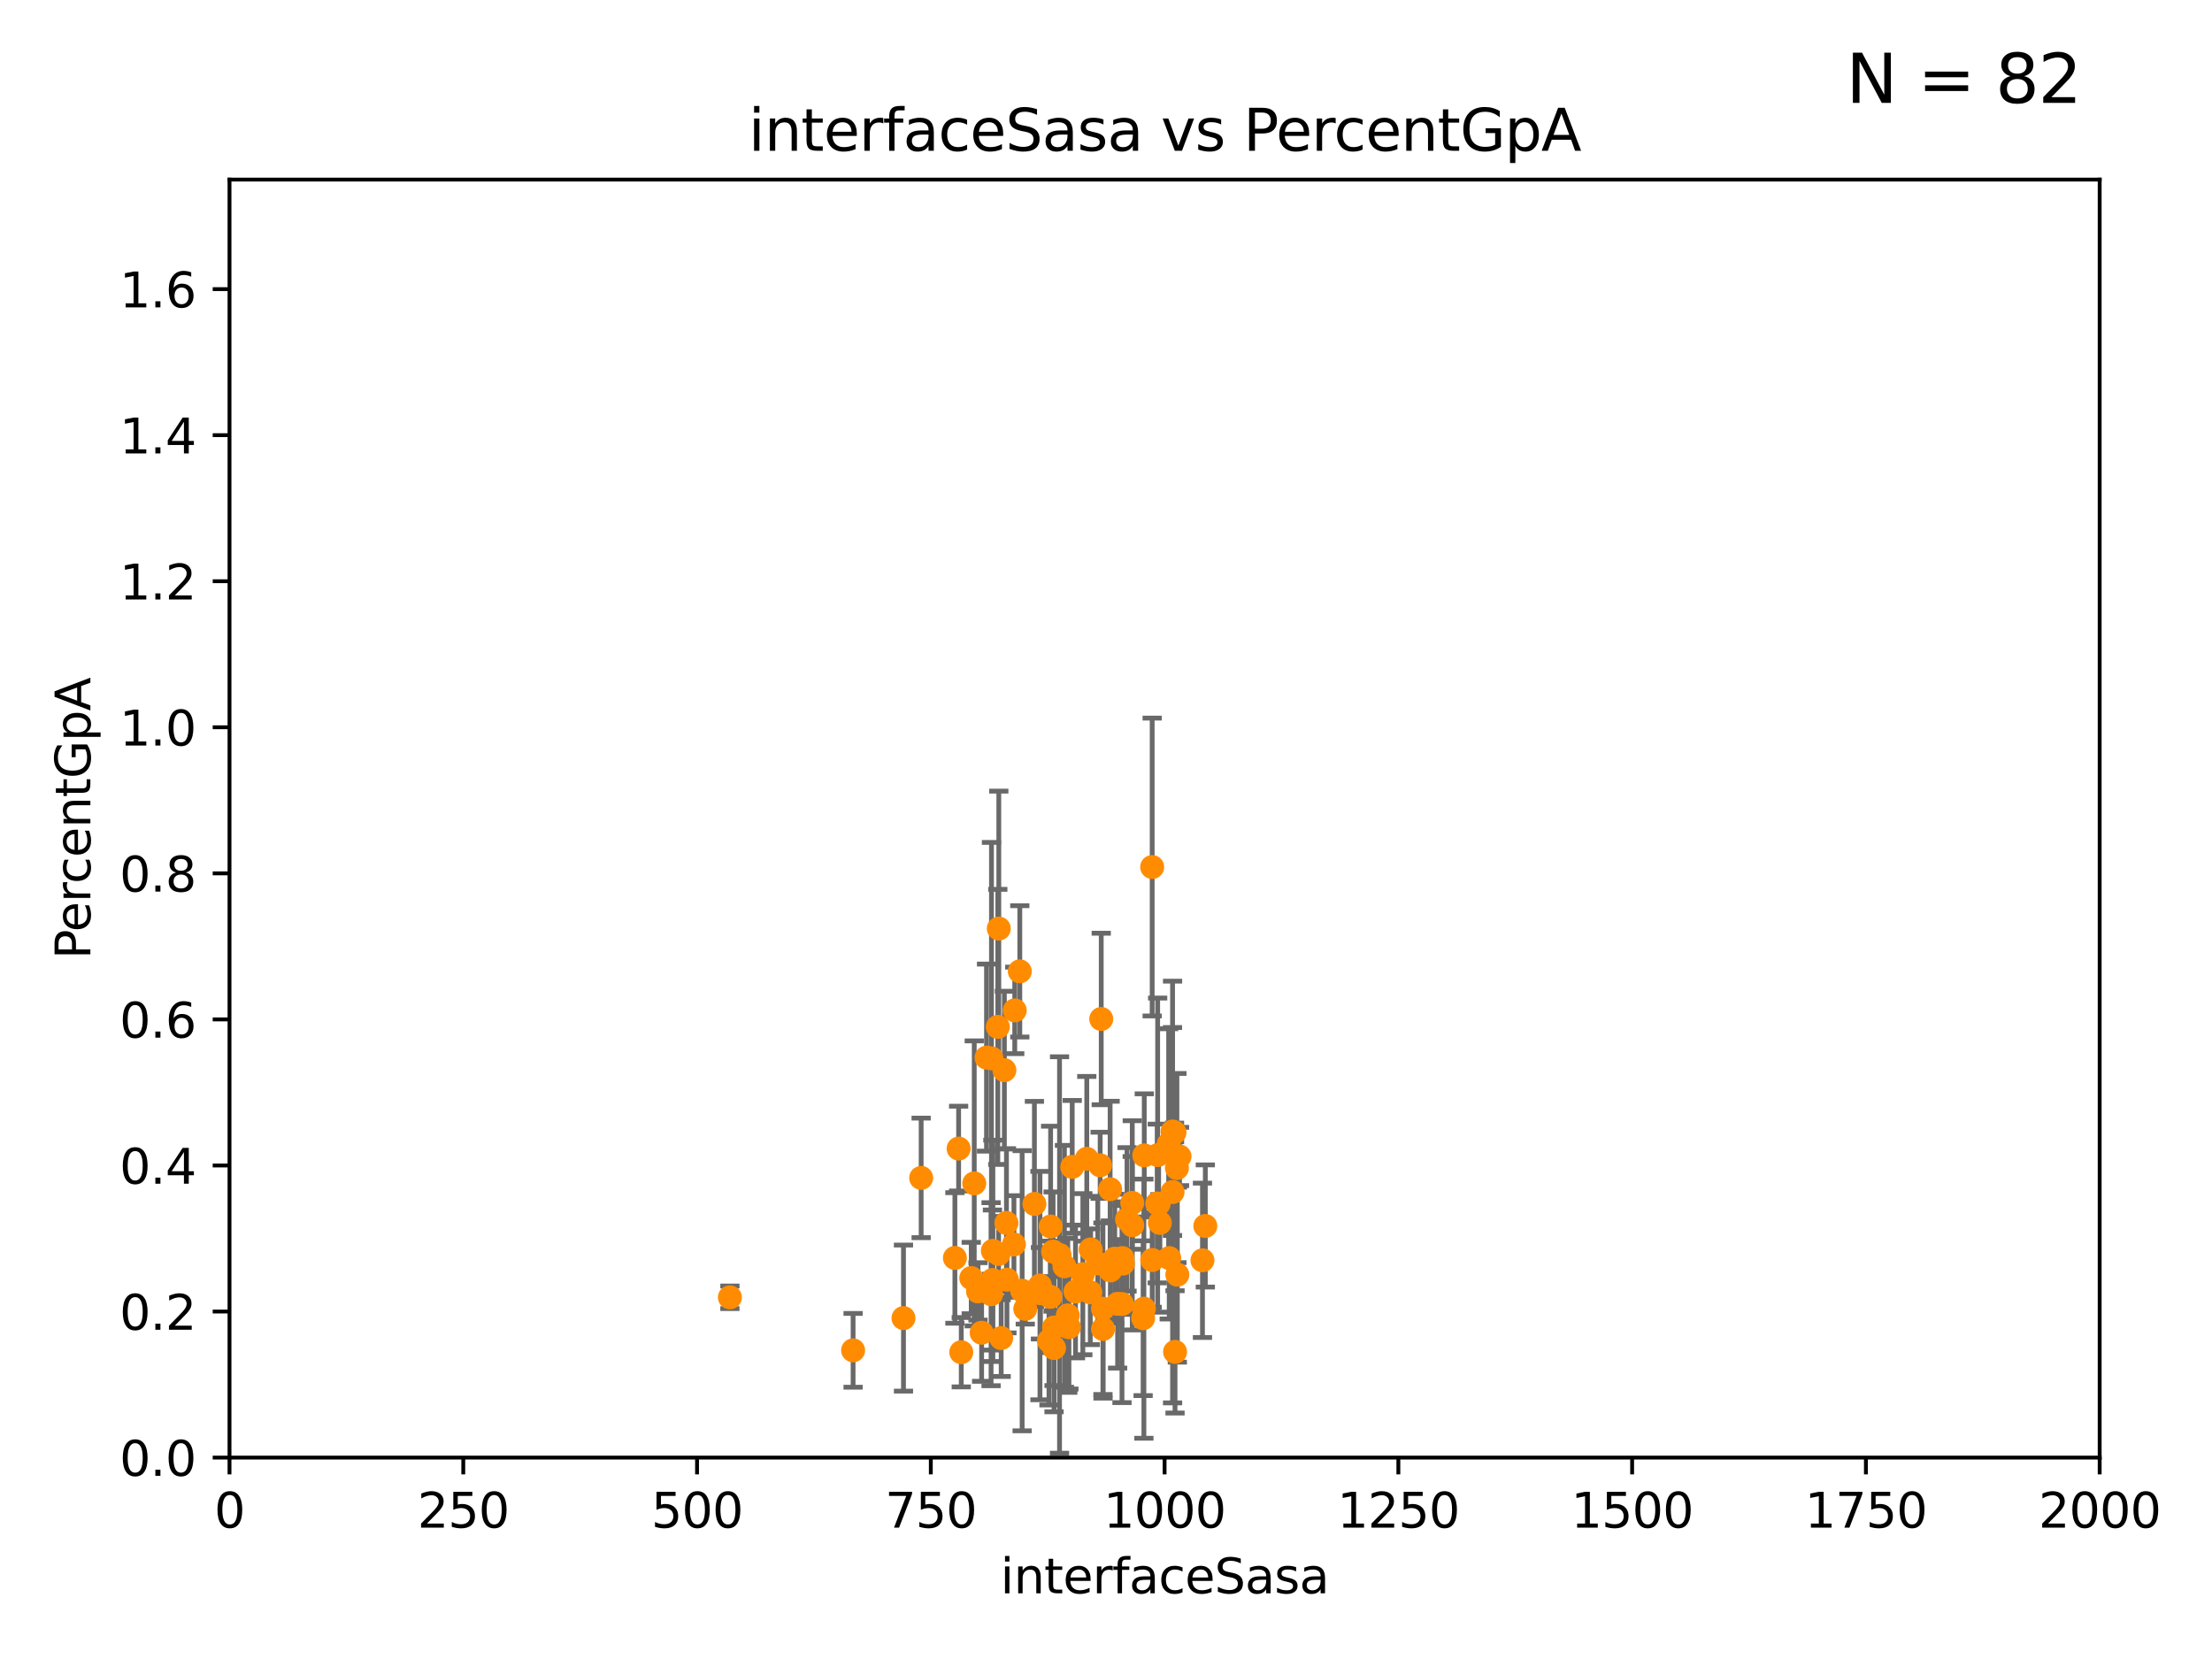 <?xml version="1.0" encoding="utf-8" standalone="no"?>
<!DOCTYPE svg PUBLIC "-//W3C//DTD SVG 1.1//EN"
  "http://www.w3.org/Graphics/SVG/1.1/DTD/svg11.dtd">
<svg xmlns:xlink="http://www.w3.org/1999/xlink" width="460.8pt" height="345.6pt" viewBox="0 0 460.8 345.6" xmlns="http://www.w3.org/2000/svg" version="1.1">
 <defs>
  <style type="text/css">*{stroke-linejoin: round; stroke-linecap: butt}</style>
 </defs>
 <g id="figure_1">
  <g id="patch_1">
   <path d="M 0 345.6 
L 460.8 345.6 
L 460.8 0 
L 0 0 
z
" style="fill: #ffffff"/>
  </g>
  <g id="axes_1">
   <g id="patch_2">
    <path d="M 47.81 303.64 
L 437.4 303.64 
L 437.4 37.411 
L 47.81 37.411 
z
" style="fill: #ffffff"/>
   </g>
   <g id="PathCollection_1">
    <defs>
     <path id="mfe77da60f4" d="M 0 1.118 
C 0.297 1.118 0.581 1 0.791 0.791 
C 1 0.581 1.118 0.297 1.118 0 
C 1.118 -0.297 1 -0.581 0.791 -0.791 
C 0.581 -1 0.297 -1.118 0 -1.118 
C -0.297 -1.118 -0.581 -1 -0.791 -0.791 
C -1 -0.581 -1.118 -0.297 -1.118 0 
C -1.118 0.297 -1 0.581 -0.791 0.791 
C -0.581 1 -0.297 1.118 0 1.118 
z
" style="stroke: #ff8c00"/>
    </defs>
    <g clip-path="url(#pfc8d489e6b)">
     <use xlink:href="#mfe77da60f4" x="212.443" y="202.351" style="fill: #ff8c00; stroke: #ff8c00"/>
     <use xlink:href="#mfe77da60f4" x="228.693" y="263.197" style="fill: #ff8c00; stroke: #ff8c00"/>
     <use xlink:href="#mfe77da60f4" x="229.766" y="272.623" style="fill: #ff8c00; stroke: #ff8c00"/>
     <use xlink:href="#mfe77da60f4" x="240.028" y="262.482" style="fill: #ff8c00; stroke: #ff8c00"/>
     <use xlink:href="#mfe77da60f4" x="241.078" y="250.714" style="fill: #ff8c00; stroke: #ff8c00"/>
     <use xlink:href="#mfe77da60f4" x="221.741" y="263.795" style="fill: #ff8c00; stroke: #ff8c00"/>
     <use xlink:href="#mfe77da60f4" x="244.67" y="235.902" style="fill: #ff8c00; stroke: #ff8c00"/>
     <use xlink:href="#mfe77da60f4" x="223.363" y="243.08" style="fill: #ff8c00; stroke: #ff8c00"/>
     <use xlink:href="#mfe77da60f4" x="238.134" y="274.61" style="fill: #ff8c00; stroke: #ff8c00"/>
     <use xlink:href="#mfe77da60f4" x="216.746" y="269.407" style="fill: #ff8c00; stroke: #ff8c00"/>
     <use xlink:href="#mfe77da60f4" x="241.368" y="250.773" style="fill: #ff8c00; stroke: #ff8c00"/>
     <use xlink:href="#mfe77da60f4" x="240.018" y="180.619" style="fill: #ff8c00; stroke: #ff8c00"/>
     <use xlink:href="#mfe77da60f4" x="250.496" y="262.543" style="fill: #ff8c00; stroke: #ff8c00"/>
     <use xlink:href="#mfe77da60f4" x="177.715" y="281.299" style="fill: #ff8c00; stroke: #ff8c00"/>
     <use xlink:href="#mfe77da60f4" x="232.224" y="262.209" style="fill: #ff8c00; stroke: #ff8c00"/>
     <use xlink:href="#mfe77da60f4" x="206.543" y="220.466" style="fill: #ff8c00; stroke: #ff8c00"/>
     <use xlink:href="#mfe77da60f4" x="231.26" y="247.732" style="fill: #ff8c00; stroke: #ff8c00"/>
     <use xlink:href="#mfe77da60f4" x="206.833" y="260.571" style="fill: #ff8c00; stroke: #ff8c00"/>
     <use xlink:href="#mfe77da60f4" x="244.267" y="248.321" style="fill: #ff8c00; stroke: #ff8c00"/>
     <use xlink:href="#mfe77da60f4" x="219.576" y="280.81" style="fill: #ff8c00; stroke: #ff8c00"/>
     <use xlink:href="#mfe77da60f4" x="191.894" y="245.377" style="fill: #ff8c00; stroke: #ff8c00"/>
     <use xlink:href="#mfe77da60f4" x="227.205" y="260.289" style="fill: #ff8c00; stroke: #ff8c00"/>
     <use xlink:href="#mfe77da60f4" x="200.249" y="281.691" style="fill: #ff8c00; stroke: #ff8c00"/>
     <use xlink:href="#mfe77da60f4" x="222.44" y="274.022" style="fill: #ff8c00; stroke: #ff8c00"/>
     <use xlink:href="#mfe77da60f4" x="202.329" y="266.238" style="fill: #ff8c00; stroke: #ff8c00"/>
     <use xlink:href="#mfe77da60f4" x="218.522" y="279.312" style="fill: #ff8c00; stroke: #ff8c00"/>
     <use xlink:href="#mfe77da60f4" x="198.922" y="262.051" style="fill: #ff8c00; stroke: #ff8c00"/>
     <use xlink:href="#mfe77da60f4" x="204.491" y="277.63" style="fill: #ff8c00; stroke: #ff8c00"/>
     <use xlink:href="#mfe77da60f4" x="208.029" y="261.226" style="fill: #ff8c00; stroke: #ff8c00"/>
     <use xlink:href="#mfe77da60f4" x="245.718" y="240.914" style="fill: #ff8c00; stroke: #ff8c00"/>
     <use xlink:href="#mfe77da60f4" x="241.623" y="254.748" style="fill: #ff8c00; stroke: #ff8c00"/>
     <use xlink:href="#mfe77da60f4" x="234.782" y="254.014" style="fill: #ff8c00; stroke: #ff8c00"/>
     <use xlink:href="#mfe77da60f4" x="245.174" y="243.327" style="fill: #ff8c00; stroke: #ff8c00"/>
     <use xlink:href="#mfe77da60f4" x="219.38" y="260.729" style="fill: #ff8c00; stroke: #ff8c00"/>
     <use xlink:href="#mfe77da60f4" x="233.923" y="263.224" style="fill: #ff8c00; stroke: #ff8c00"/>
     <use xlink:href="#mfe77da60f4" x="243.452" y="238.349" style="fill: #ff8c00; stroke: #ff8c00"/>
     <use xlink:href="#mfe77da60f4" x="235.867" y="250.583" style="fill: #ff8c00; stroke: #ff8c00"/>
     <use xlink:href="#mfe77da60f4" x="245.26" y="265.54" style="fill: #ff8c00; stroke: #ff8c00"/>
     <use xlink:href="#mfe77da60f4" x="209.229" y="222.93" style="fill: #ff8c00; stroke: #ff8c00"/>
     <use xlink:href="#mfe77da60f4" x="203.738" y="269.021" style="fill: #ff8c00; stroke: #ff8c00"/>
     <use xlink:href="#mfe77da60f4" x="209.663" y="254.762" style="fill: #ff8c00; stroke: #ff8c00"/>
     <use xlink:href="#mfe77da60f4" x="205.512" y="220.316" style="fill: #ff8c00; stroke: #ff8c00"/>
     <use xlink:href="#mfe77da60f4" x="209.763" y="266.58" style="fill: #ff8c00; stroke: #ff8c00"/>
     <use xlink:href="#mfe77da60f4" x="229.182" y="242.756" style="fill: #ff8c00; stroke: #ff8c00"/>
     <use xlink:href="#mfe77da60f4" x="207.861" y="213.921" style="fill: #ff8c00; stroke: #ff8c00"/>
     <use xlink:href="#mfe77da60f4" x="152.051" y="270.255" style="fill: #ff8c00; stroke: #ff8c00"/>
     <use xlink:href="#mfe77da60f4" x="238.294" y="272.619" style="fill: #ff8c00; stroke: #ff8c00"/>
     <use xlink:href="#mfe77da60f4" x="208.07" y="193.434" style="fill: #ff8c00; stroke: #ff8c00"/>
     <use xlink:href="#mfe77da60f4" x="199.699" y="239.27" style="fill: #ff8c00; stroke: #ff8c00"/>
     <use xlink:href="#mfe77da60f4" x="244.251" y="235.717" style="fill: #ff8c00; stroke: #ff8c00"/>
     <use xlink:href="#mfe77da60f4" x="218.819" y="270.151" style="fill: #ff8c00; stroke: #ff8c00"/>
     <use xlink:href="#mfe77da60f4" x="251.09" y="255.393" style="fill: #ff8c00; stroke: #ff8c00"/>
     <use xlink:href="#mfe77da60f4" x="202.954" y="246.522" style="fill: #ff8c00; stroke: #ff8c00"/>
     <use xlink:href="#mfe77da60f4" x="215.488" y="250.8" style="fill: #ff8c00; stroke: #ff8c00"/>
     <use xlink:href="#mfe77da60f4" x="244.781" y="281.619" style="fill: #ff8c00; stroke: #ff8c00"/>
     <use xlink:href="#mfe77da60f4" x="227.125" y="269.22" style="fill: #ff8c00; stroke: #ff8c00"/>
     <use xlink:href="#mfe77da60f4" x="212.93" y="268.883" style="fill: #ff8c00; stroke: #ff8c00"/>
     <use xlink:href="#mfe77da60f4" x="232.824" y="271.613" style="fill: #ff8c00; stroke: #ff8c00"/>
     <use xlink:href="#mfe77da60f4" x="238.37" y="240.687" style="fill: #ff8c00; stroke: #ff8c00"/>
     <use xlink:href="#mfe77da60f4" x="206.745" y="266.652" style="fill: #ff8c00; stroke: #ff8c00"/>
     <use xlink:href="#mfe77da60f4" x="241.162" y="240.63" style="fill: #ff8c00; stroke: #ff8c00"/>
     <use xlink:href="#mfe77da60f4" x="231.311" y="264.648" style="fill: #ff8c00; stroke: #ff8c00"/>
     <use xlink:href="#mfe77da60f4" x="208.563" y="278.743" style="fill: #ff8c00; stroke: #ff8c00"/>
     <use xlink:href="#mfe77da60f4" x="229.408" y="212.272" style="fill: #ff8c00; stroke: #ff8c00"/>
     <use xlink:href="#mfe77da60f4" x="235.873" y="255.257" style="fill: #ff8c00; stroke: #ff8c00"/>
     <use xlink:href="#mfe77da60f4" x="188.212" y="274.58" style="fill: #ff8c00; stroke: #ff8c00"/>
     <use xlink:href="#mfe77da60f4" x="211.22" y="259.236" style="fill: #ff8c00; stroke: #ff8c00"/>
     <use xlink:href="#mfe77da60f4" x="225.576" y="265.435" style="fill: #ff8c00; stroke: #ff8c00"/>
     <use xlink:href="#mfe77da60f4" x="218.863" y="255.506" style="fill: #ff8c00; stroke: #ff8c00"/>
     <use xlink:href="#mfe77da60f4" x="222.677" y="276.492" style="fill: #ff8c00; stroke: #ff8c00"/>
     <use xlink:href="#mfe77da60f4" x="243.569" y="262.085" style="fill: #ff8c00; stroke: #ff8c00"/>
     <use xlink:href="#mfe77da60f4" x="226.396" y="241.403" style="fill: #ff8c00; stroke: #ff8c00"/>
     <use xlink:href="#mfe77da60f4" x="220.72" y="261.436" style="fill: #ff8c00; stroke: #ff8c00"/>
     <use xlink:href="#mfe77da60f4" x="216.645" y="267.809" style="fill: #ff8c00; stroke: #ff8c00"/>
     <use xlink:href="#mfe77da60f4" x="233.829" y="262.082" style="fill: #ff8c00; stroke: #ff8c00"/>
     <use xlink:href="#mfe77da60f4" x="219.574" y="276.549" style="fill: #ff8c00; stroke: #ff8c00"/>
     <use xlink:href="#mfe77da60f4" x="224.047" y="269.047" style="fill: #ff8c00; stroke: #ff8c00"/>
     <use xlink:href="#mfe77da60f4" x="229.784" y="276.856" style="fill: #ff8c00; stroke: #ff8c00"/>
     <use xlink:href="#mfe77da60f4" x="233.732" y="271.654" style="fill: #ff8c00; stroke: #ff8c00"/>
     <use xlink:href="#mfe77da60f4" x="211.391" y="210.482" style="fill: #ff8c00; stroke: #ff8c00"/>
     <use xlink:href="#mfe77da60f4" x="213.584" y="272.66" style="fill: #ff8c00; stroke: #ff8c00"/>
     <use xlink:href="#mfe77da60f4" x="206.461" y="269.605" style="fill: #ff8c00; stroke: #ff8c00"/>
    </g>
   </g>
   <g id="matplotlib.axis_1">
    <g id="xtick_1">
     <g id="line2d_1">
      <defs>
       <path id="mb2dc9d12ea" d="M 0 0 
L 0 3.5 
" style="stroke: #000000; stroke-width: 0.8"/>
      </defs>
      <g>
       <use xlink:href="#mb2dc9d12ea" x="47.81" y="303.64" style="stroke: #000000; stroke-width: 0.8"/>
      </g>
     </g>
     <g id="text_1">
      <!-- 0 -->
      <g transform="translate(44.629 318.238)scale(0.1 -0.1)">
       <defs>
        <path id="DejaVuSans-30" d="M 2034 4250 
Q 1547 4250 1301 3770 
Q 1056 3291 1056 2328 
Q 1056 1369 1301 889 
Q 1547 409 2034 409 
Q 2525 409 2770 889 
Q 3016 1369 3016 2328 
Q 3016 3291 2770 3770 
Q 2525 4250 2034 4250 
z
M 2034 4750 
Q 2819 4750 3233 4129 
Q 3647 3509 3647 2328 
Q 3647 1150 3233 529 
Q 2819 -91 2034 -91 
Q 1250 -91 836 529 
Q 422 1150 422 2328 
Q 422 3509 836 4129 
Q 1250 4750 2034 4750 
z
" transform="scale(0.016)"/>
       </defs>
       <use xlink:href="#DejaVuSans-30"/>
      </g>
     </g>
    </g>
    <g id="xtick_2">
     <g id="line2d_2">
      <g>
       <use xlink:href="#mb2dc9d12ea" x="96.509" y="303.64" style="stroke: #000000; stroke-width: 0.8"/>
      </g>
     </g>
     <g id="text_2">
      <!-- 250 -->
      <g transform="translate(86.965 318.238)scale(0.1 -0.1)">
       <defs>
        <path id="DejaVuSans-32" d="M 1228 531 
L 3431 531 
L 3431 0 
L 469 0 
L 469 531 
Q 828 903 1448 1529 
Q 2069 2156 2228 2338 
Q 2531 2678 2651 2914 
Q 2772 3150 2772 3378 
Q 2772 3750 2511 3984 
Q 2250 4219 1831 4219 
Q 1534 4219 1204 4116 
Q 875 4013 500 3803 
L 500 4441 
Q 881 4594 1212 4672 
Q 1544 4750 1819 4750 
Q 2544 4750 2975 4387 
Q 3406 4025 3406 3419 
Q 3406 3131 3298 2873 
Q 3191 2616 2906 2266 
Q 2828 2175 2409 1742 
Q 1991 1309 1228 531 
z
" transform="scale(0.016)"/>
        <path id="DejaVuSans-35" d="M 691 4666 
L 3169 4666 
L 3169 4134 
L 1269 4134 
L 1269 2991 
Q 1406 3038 1543 3061 
Q 1681 3084 1819 3084 
Q 2600 3084 3056 2656 
Q 3513 2228 3513 1497 
Q 3513 744 3044 326 
Q 2575 -91 1722 -91 
Q 1428 -91 1123 -41 
Q 819 9 494 109 
L 494 744 
Q 775 591 1075 516 
Q 1375 441 1709 441 
Q 2250 441 2565 725 
Q 2881 1009 2881 1497 
Q 2881 1984 2565 2268 
Q 2250 2553 1709 2553 
Q 1456 2553 1204 2497 
Q 953 2441 691 2322 
L 691 4666 
z
" transform="scale(0.016)"/>
       </defs>
       <use xlink:href="#DejaVuSans-32"/>
       <use xlink:href="#DejaVuSans-35" x="63.623"/>
       <use xlink:href="#DejaVuSans-30" x="127.246"/>
      </g>
     </g>
    </g>
    <g id="xtick_3">
     <g id="line2d_3">
      <g>
       <use xlink:href="#mb2dc9d12ea" x="145.208" y="303.64" style="stroke: #000000; stroke-width: 0.8"/>
      </g>
     </g>
     <g id="text_3">
      <!-- 500 -->
      <g transform="translate(135.664 318.238)scale(0.1 -0.1)">
       <use xlink:href="#DejaVuSans-35"/>
       <use xlink:href="#DejaVuSans-30" x="63.623"/>
       <use xlink:href="#DejaVuSans-30" x="127.246"/>
      </g>
     </g>
    </g>
    <g id="xtick_4">
     <g id="line2d_4">
      <g>
       <use xlink:href="#mb2dc9d12ea" x="193.906" y="303.64" style="stroke: #000000; stroke-width: 0.8"/>
      </g>
     </g>
     <g id="text_4">
      <!-- 750 -->
      <g transform="translate(184.363 318.238)scale(0.1 -0.1)">
       <defs>
        <path id="DejaVuSans-37" d="M 525 4666 
L 3525 4666 
L 3525 4397 
L 1831 0 
L 1172 0 
L 2766 4134 
L 525 4134 
L 525 4666 
z
" transform="scale(0.016)"/>
       </defs>
       <use xlink:href="#DejaVuSans-37"/>
       <use xlink:href="#DejaVuSans-35" x="63.623"/>
       <use xlink:href="#DejaVuSans-30" x="127.246"/>
      </g>
     </g>
    </g>
    <g id="xtick_5">
     <g id="line2d_5">
      <g>
       <use xlink:href="#mb2dc9d12ea" x="242.605" y="303.64" style="stroke: #000000; stroke-width: 0.8"/>
      </g>
     </g>
     <g id="text_5">
      <!-- 1000 -->
      <g transform="translate(229.88 318.238)scale(0.1 -0.1)">
       <defs>
        <path id="DejaVuSans-31" d="M 794 531 
L 1825 531 
L 1825 4091 
L 703 3866 
L 703 4441 
L 1819 4666 
L 2450 4666 
L 2450 531 
L 3481 531 
L 3481 0 
L 794 0 
L 794 531 
z
" transform="scale(0.016)"/>
       </defs>
       <use xlink:href="#DejaVuSans-31"/>
       <use xlink:href="#DejaVuSans-30" x="63.623"/>
       <use xlink:href="#DejaVuSans-30" x="127.246"/>
       <use xlink:href="#DejaVuSans-30" x="190.869"/>
      </g>
     </g>
    </g>
    <g id="xtick_6">
     <g id="line2d_6">
      <g>
       <use xlink:href="#mb2dc9d12ea" x="291.304" y="303.64" style="stroke: #000000; stroke-width: 0.8"/>
      </g>
     </g>
     <g id="text_6">
      <!-- 1250 -->
      <g transform="translate(278.579 318.238)scale(0.1 -0.1)">
       <use xlink:href="#DejaVuSans-31"/>
       <use xlink:href="#DejaVuSans-32" x="63.623"/>
       <use xlink:href="#DejaVuSans-35" x="127.246"/>
       <use xlink:href="#DejaVuSans-30" x="190.869"/>
      </g>
     </g>
    </g>
    <g id="xtick_7">
     <g id="line2d_7">
      <g>
       <use xlink:href="#mb2dc9d12ea" x="340.002" y="303.64" style="stroke: #000000; stroke-width: 0.8"/>
      </g>
     </g>
     <g id="text_7">
      <!-- 1500 -->
      <g transform="translate(327.277 318.238)scale(0.1 -0.1)">
       <use xlink:href="#DejaVuSans-31"/>
       <use xlink:href="#DejaVuSans-35" x="63.623"/>
       <use xlink:href="#DejaVuSans-30" x="127.246"/>
       <use xlink:href="#DejaVuSans-30" x="190.869"/>
      </g>
     </g>
    </g>
    <g id="xtick_8">
     <g id="line2d_8">
      <g>
       <use xlink:href="#mb2dc9d12ea" x="388.701" y="303.64" style="stroke: #000000; stroke-width: 0.8"/>
      </g>
     </g>
     <g id="text_8">
      <!-- 1750 -->
      <g transform="translate(375.976 318.238)scale(0.1 -0.1)">
       <use xlink:href="#DejaVuSans-31"/>
       <use xlink:href="#DejaVuSans-37" x="63.623"/>
       <use xlink:href="#DejaVuSans-35" x="127.246"/>
       <use xlink:href="#DejaVuSans-30" x="190.869"/>
      </g>
     </g>
    </g>
    <g id="xtick_9">
     <g id="line2d_9">
      <g>
       <use xlink:href="#mb2dc9d12ea" x="437.4" y="303.64" style="stroke: #000000; stroke-width: 0.8"/>
      </g>
     </g>
     <g id="text_9">
      <!-- 2000 -->
      <g transform="translate(424.675 318.238)scale(0.1 -0.1)">
       <use xlink:href="#DejaVuSans-32"/>
       <use xlink:href="#DejaVuSans-30" x="63.623"/>
       <use xlink:href="#DejaVuSans-30" x="127.246"/>
       <use xlink:href="#DejaVuSans-30" x="190.869"/>
      </g>
     </g>
    </g>
    <g id="text_10">
     <!-- interfaceSasa -->
     <g transform="translate(208.398 331.917)scale(0.1 -0.1)">
      <defs>
       <path id="DejaVuSans-69" d="M 603 3500 
L 1178 3500 
L 1178 0 
L 603 0 
L 603 3500 
z
M 603 4863 
L 1178 4863 
L 1178 4134 
L 603 4134 
L 603 4863 
z
" transform="scale(0.016)"/>
       <path id="DejaVuSans-6e" d="M 3513 2113 
L 3513 0 
L 2938 0 
L 2938 2094 
Q 2938 2591 2744 2837 
Q 2550 3084 2163 3084 
Q 1697 3084 1428 2787 
Q 1159 2491 1159 1978 
L 1159 0 
L 581 0 
L 581 3500 
L 1159 3500 
L 1159 2956 
Q 1366 3272 1645 3428 
Q 1925 3584 2291 3584 
Q 2894 3584 3203 3211 
Q 3513 2838 3513 2113 
z
" transform="scale(0.016)"/>
       <path id="DejaVuSans-74" d="M 1172 4494 
L 1172 3500 
L 2356 3500 
L 2356 3053 
L 1172 3053 
L 1172 1153 
Q 1172 725 1289 603 
Q 1406 481 1766 481 
L 2356 481 
L 2356 0 
L 1766 0 
Q 1100 0 847 248 
Q 594 497 594 1153 
L 594 3053 
L 172 3053 
L 172 3500 
L 594 3500 
L 594 4494 
L 1172 4494 
z
" transform="scale(0.016)"/>
       <path id="DejaVuSans-65" d="M 3597 1894 
L 3597 1613 
L 953 1613 
Q 991 1019 1311 708 
Q 1631 397 2203 397 
Q 2534 397 2845 478 
Q 3156 559 3463 722 
L 3463 178 
Q 3153 47 2828 -22 
Q 2503 -91 2169 -91 
Q 1331 -91 842 396 
Q 353 884 353 1716 
Q 353 2575 817 3079 
Q 1281 3584 2069 3584 
Q 2775 3584 3186 3129 
Q 3597 2675 3597 1894 
z
M 3022 2063 
Q 3016 2534 2758 2815 
Q 2500 3097 2075 3097 
Q 1594 3097 1305 2825 
Q 1016 2553 972 2059 
L 3022 2063 
z
" transform="scale(0.016)"/>
       <path id="DejaVuSans-72" d="M 2631 2963 
Q 2534 3019 2420 3045 
Q 2306 3072 2169 3072 
Q 1681 3072 1420 2755 
Q 1159 2438 1159 1844 
L 1159 0 
L 581 0 
L 581 3500 
L 1159 3500 
L 1159 2956 
Q 1341 3275 1631 3429 
Q 1922 3584 2338 3584 
Q 2397 3584 2469 3576 
Q 2541 3569 2628 3553 
L 2631 2963 
z
" transform="scale(0.016)"/>
       <path id="DejaVuSans-66" d="M 2375 4863 
L 2375 4384 
L 1825 4384 
Q 1516 4384 1395 4259 
Q 1275 4134 1275 3809 
L 1275 3500 
L 2222 3500 
L 2222 3053 
L 1275 3053 
L 1275 0 
L 697 0 
L 697 3053 
L 147 3053 
L 147 3500 
L 697 3500 
L 697 3744 
Q 697 4328 969 4595 
Q 1241 4863 1831 4863 
L 2375 4863 
z
" transform="scale(0.016)"/>
       <path id="DejaVuSans-61" d="M 2194 1759 
Q 1497 1759 1228 1600 
Q 959 1441 959 1056 
Q 959 750 1161 570 
Q 1363 391 1709 391 
Q 2188 391 2477 730 
Q 2766 1069 2766 1631 
L 2766 1759 
L 2194 1759 
z
M 3341 1997 
L 3341 0 
L 2766 0 
L 2766 531 
Q 2569 213 2275 61 
Q 1981 -91 1556 -91 
Q 1019 -91 701 211 
Q 384 513 384 1019 
Q 384 1609 779 1909 
Q 1175 2209 1959 2209 
L 2766 2209 
L 2766 2266 
Q 2766 2663 2505 2880 
Q 2244 3097 1772 3097 
Q 1472 3097 1187 3025 
Q 903 2953 641 2809 
L 641 3341 
Q 956 3463 1253 3523 
Q 1550 3584 1831 3584 
Q 2591 3584 2966 3190 
Q 3341 2797 3341 1997 
z
" transform="scale(0.016)"/>
       <path id="DejaVuSans-63" d="M 3122 3366 
L 3122 2828 
Q 2878 2963 2633 3030 
Q 2388 3097 2138 3097 
Q 1578 3097 1268 2742 
Q 959 2388 959 1747 
Q 959 1106 1268 751 
Q 1578 397 2138 397 
Q 2388 397 2633 464 
Q 2878 531 3122 666 
L 3122 134 
Q 2881 22 2623 -34 
Q 2366 -91 2075 -91 
Q 1284 -91 818 406 
Q 353 903 353 1747 
Q 353 2603 823 3093 
Q 1294 3584 2113 3584 
Q 2378 3584 2631 3529 
Q 2884 3475 3122 3366 
z
" transform="scale(0.016)"/>
       <path id="DejaVuSans-53" d="M 3425 4513 
L 3425 3897 
Q 3066 4069 2747 4153 
Q 2428 4238 2131 4238 
Q 1616 4238 1336 4038 
Q 1056 3838 1056 3469 
Q 1056 3159 1242 3001 
Q 1428 2844 1947 2747 
L 2328 2669 
Q 3034 2534 3370 2195 
Q 3706 1856 3706 1288 
Q 3706 609 3251 259 
Q 2797 -91 1919 -91 
Q 1588 -91 1214 -16 
Q 841 59 441 206 
L 441 856 
Q 825 641 1194 531 
Q 1563 422 1919 422 
Q 2459 422 2753 634 
Q 3047 847 3047 1241 
Q 3047 1584 2836 1778 
Q 2625 1972 2144 2069 
L 1759 2144 
Q 1053 2284 737 2584 
Q 422 2884 422 3419 
Q 422 4038 858 4394 
Q 1294 4750 2059 4750 
Q 2388 4750 2728 4690 
Q 3069 4631 3425 4513 
z
" transform="scale(0.016)"/>
       <path id="DejaVuSans-73" d="M 2834 3397 
L 2834 2853 
Q 2591 2978 2328 3040 
Q 2066 3103 1784 3103 
Q 1356 3103 1142 2972 
Q 928 2841 928 2578 
Q 928 2378 1081 2264 
Q 1234 2150 1697 2047 
L 1894 2003 
Q 2506 1872 2764 1633 
Q 3022 1394 3022 966 
Q 3022 478 2636 193 
Q 2250 -91 1575 -91 
Q 1294 -91 989 -36 
Q 684 19 347 128 
L 347 722 
Q 666 556 975 473 
Q 1284 391 1588 391 
Q 1994 391 2212 530 
Q 2431 669 2431 922 
Q 2431 1156 2273 1281 
Q 2116 1406 1581 1522 
L 1381 1569 
Q 847 1681 609 1914 
Q 372 2147 372 2553 
Q 372 3047 722 3315 
Q 1072 3584 1716 3584 
Q 2034 3584 2315 3537 
Q 2597 3491 2834 3397 
z
" transform="scale(0.016)"/>
      </defs>
      <use xlink:href="#DejaVuSans-69"/>
      <use xlink:href="#DejaVuSans-6e" x="27.783"/>
      <use xlink:href="#DejaVuSans-74" x="91.162"/>
      <use xlink:href="#DejaVuSans-65" x="130.371"/>
      <use xlink:href="#DejaVuSans-72" x="191.895"/>
      <use xlink:href="#DejaVuSans-66" x="233.008"/>
      <use xlink:href="#DejaVuSans-61" x="268.213"/>
      <use xlink:href="#DejaVuSans-63" x="329.492"/>
      <use xlink:href="#DejaVuSans-65" x="384.473"/>
      <use xlink:href="#DejaVuSans-53" x="445.996"/>
      <use xlink:href="#DejaVuSans-61" x="509.473"/>
      <use xlink:href="#DejaVuSans-73" x="570.752"/>
      <use xlink:href="#DejaVuSans-61" x="622.852"/>
     </g>
    </g>
   </g>
   <g id="matplotlib.axis_2">
    <g id="ytick_1">
     <g id="line2d_10">
      <defs>
       <path id="m84ab1b7d12" d="M 0 0 
L -3.5 0 
" style="stroke: #000000; stroke-width: 0.8"/>
      </defs>
      <g>
       <use xlink:href="#m84ab1b7d12" x="47.81" y="303.64" style="stroke: #000000; stroke-width: 0.8"/>
      </g>
     </g>
     <g id="text_11">
      <!-- 0.0 -->
      <g transform="translate(24.907 307.439)scale(0.1 -0.1)">
       <defs>
        <path id="DejaVuSans-2e" d="M 684 794 
L 1344 794 
L 1344 0 
L 684 0 
L 684 794 
z
" transform="scale(0.016)"/>
       </defs>
       <use xlink:href="#DejaVuSans-30"/>
       <use xlink:href="#DejaVuSans-2e" x="63.623"/>
       <use xlink:href="#DejaVuSans-30" x="95.41"/>
      </g>
     </g>
    </g>
    <g id="ytick_2">
     <g id="line2d_11">
      <g>
       <use xlink:href="#m84ab1b7d12" x="47.81" y="273.214" style="stroke: #000000; stroke-width: 0.8"/>
      </g>
     </g>
     <g id="text_12">
      <!-- 0.2 -->
      <g transform="translate(24.907 277.013)scale(0.1 -0.1)">
       <use xlink:href="#DejaVuSans-30"/>
       <use xlink:href="#DejaVuSans-2e" x="63.623"/>
       <use xlink:href="#DejaVuSans-32" x="95.41"/>
      </g>
     </g>
    </g>
    <g id="ytick_3">
     <g id="line2d_12">
      <g>
       <use xlink:href="#m84ab1b7d12" x="47.81" y="242.788" style="stroke: #000000; stroke-width: 0.8"/>
      </g>
     </g>
     <g id="text_13">
      <!-- 0.4 -->
      <g transform="translate(24.907 246.587)scale(0.1 -0.1)">
       <defs>
        <path id="DejaVuSans-34" d="M 2419 4116 
L 825 1625 
L 2419 1625 
L 2419 4116 
z
M 2253 4666 
L 3047 4666 
L 3047 1625 
L 3713 1625 
L 3713 1100 
L 3047 1100 
L 3047 0 
L 2419 0 
L 2419 1100 
L 313 1100 
L 313 1709 
L 2253 4666 
z
" transform="scale(0.016)"/>
       </defs>
       <use xlink:href="#DejaVuSans-30"/>
       <use xlink:href="#DejaVuSans-2e" x="63.623"/>
       <use xlink:href="#DejaVuSans-34" x="95.41"/>
      </g>
     </g>
    </g>
    <g id="ytick_4">
     <g id="line2d_13">
      <g>
       <use xlink:href="#m84ab1b7d12" x="47.81" y="212.362" style="stroke: #000000; stroke-width: 0.8"/>
      </g>
     </g>
     <g id="text_14">
      <!-- 0.6 -->
      <g transform="translate(24.907 216.161)scale(0.1 -0.1)">
       <defs>
        <path id="DejaVuSans-36" d="M 2113 2584 
Q 1688 2584 1439 2293 
Q 1191 2003 1191 1497 
Q 1191 994 1439 701 
Q 1688 409 2113 409 
Q 2538 409 2786 701 
Q 3034 994 3034 1497 
Q 3034 2003 2786 2293 
Q 2538 2584 2113 2584 
z
M 3366 4563 
L 3366 3988 
Q 3128 4100 2886 4159 
Q 2644 4219 2406 4219 
Q 1781 4219 1451 3797 
Q 1122 3375 1075 2522 
Q 1259 2794 1537 2939 
Q 1816 3084 2150 3084 
Q 2853 3084 3261 2657 
Q 3669 2231 3669 1497 
Q 3669 778 3244 343 
Q 2819 -91 2113 -91 
Q 1303 -91 875 529 
Q 447 1150 447 2328 
Q 447 3434 972 4092 
Q 1497 4750 2381 4750 
Q 2619 4750 2861 4703 
Q 3103 4656 3366 4563 
z
" transform="scale(0.016)"/>
       </defs>
       <use xlink:href="#DejaVuSans-30"/>
       <use xlink:href="#DejaVuSans-2e" x="63.623"/>
       <use xlink:href="#DejaVuSans-36" x="95.41"/>
      </g>
     </g>
    </g>
    <g id="ytick_5">
     <g id="line2d_14">
      <g>
       <use xlink:href="#m84ab1b7d12" x="47.81" y="181.935" style="stroke: #000000; stroke-width: 0.8"/>
      </g>
     </g>
     <g id="text_15">
      <!-- 0.8 -->
      <g transform="translate(24.907 185.735)scale(0.1 -0.1)">
       <defs>
        <path id="DejaVuSans-38" d="M 2034 2216 
Q 1584 2216 1326 1975 
Q 1069 1734 1069 1313 
Q 1069 891 1326 650 
Q 1584 409 2034 409 
Q 2484 409 2743 651 
Q 3003 894 3003 1313 
Q 3003 1734 2745 1975 
Q 2488 2216 2034 2216 
z
M 1403 2484 
Q 997 2584 770 2862 
Q 544 3141 544 3541 
Q 544 4100 942 4425 
Q 1341 4750 2034 4750 
Q 2731 4750 3128 4425 
Q 3525 4100 3525 3541 
Q 3525 3141 3298 2862 
Q 3072 2584 2669 2484 
Q 3125 2378 3379 2068 
Q 3634 1759 3634 1313 
Q 3634 634 3220 271 
Q 2806 -91 2034 -91 
Q 1263 -91 848 271 
Q 434 634 434 1313 
Q 434 1759 690 2068 
Q 947 2378 1403 2484 
z
M 1172 3481 
Q 1172 3119 1398 2916 
Q 1625 2713 2034 2713 
Q 2441 2713 2670 2916 
Q 2900 3119 2900 3481 
Q 2900 3844 2670 4047 
Q 2441 4250 2034 4250 
Q 1625 4250 1398 4047 
Q 1172 3844 1172 3481 
z
" transform="scale(0.016)"/>
       </defs>
       <use xlink:href="#DejaVuSans-30"/>
       <use xlink:href="#DejaVuSans-2e" x="63.623"/>
       <use xlink:href="#DejaVuSans-38" x="95.41"/>
      </g>
     </g>
    </g>
    <g id="ytick_6">
     <g id="line2d_15">
      <g>
       <use xlink:href="#m84ab1b7d12" x="47.81" y="151.509" style="stroke: #000000; stroke-width: 0.8"/>
      </g>
     </g>
     <g id="text_16">
      <!-- 1.0 -->
      <g transform="translate(24.907 155.308)scale(0.1 -0.1)">
       <use xlink:href="#DejaVuSans-31"/>
       <use xlink:href="#DejaVuSans-2e" x="63.623"/>
       <use xlink:href="#DejaVuSans-30" x="95.41"/>
      </g>
     </g>
    </g>
    <g id="ytick_7">
     <g id="line2d_16">
      <g>
       <use xlink:href="#m84ab1b7d12" x="47.81" y="121.083" style="stroke: #000000; stroke-width: 0.8"/>
      </g>
     </g>
     <g id="text_17">
      <!-- 1.2 -->
      <g transform="translate(24.907 124.882)scale(0.1 -0.1)">
       <use xlink:href="#DejaVuSans-31"/>
       <use xlink:href="#DejaVuSans-2e" x="63.623"/>
       <use xlink:href="#DejaVuSans-32" x="95.41"/>
      </g>
     </g>
    </g>
    <g id="ytick_8">
     <g id="line2d_17">
      <g>
       <use xlink:href="#m84ab1b7d12" x="47.81" y="90.657" style="stroke: #000000; stroke-width: 0.8"/>
      </g>
     </g>
     <g id="text_18">
      <!-- 1.4 -->
      <g transform="translate(24.907 94.456)scale(0.1 -0.1)">
       <use xlink:href="#DejaVuSans-31"/>
       <use xlink:href="#DejaVuSans-2e" x="63.623"/>
       <use xlink:href="#DejaVuSans-34" x="95.41"/>
      </g>
     </g>
    </g>
    <g id="ytick_9">
     <g id="line2d_18">
      <g>
       <use xlink:href="#m84ab1b7d12" x="47.81" y="60.231" style="stroke: #000000; stroke-width: 0.8"/>
      </g>
     </g>
     <g id="text_19">
      <!-- 1.6 -->
      <g transform="translate(24.907 64.03)scale(0.1 -0.1)">
       <use xlink:href="#DejaVuSans-31"/>
       <use xlink:href="#DejaVuSans-2e" x="63.623"/>
       <use xlink:href="#DejaVuSans-36" x="95.41"/>
      </g>
     </g>
    </g>
    <g id="text_20">
     <!-- PercentGpA -->
     <g transform="translate(18.827 199.802)rotate(-90)scale(0.1 -0.1)">
      <defs>
       <path id="DejaVuSans-50" d="M 1259 4147 
L 1259 2394 
L 2053 2394 
Q 2494 2394 2734 2622 
Q 2975 2850 2975 3272 
Q 2975 3691 2734 3919 
Q 2494 4147 2053 4147 
L 1259 4147 
z
M 628 4666 
L 2053 4666 
Q 2838 4666 3239 4311 
Q 3641 3956 3641 3272 
Q 3641 2581 3239 2228 
Q 2838 1875 2053 1875 
L 1259 1875 
L 1259 0 
L 628 0 
L 628 4666 
z
" transform="scale(0.016)"/>
       <path id="DejaVuSans-47" d="M 3809 666 
L 3809 1919 
L 2778 1919 
L 2778 2438 
L 4434 2438 
L 4434 434 
Q 4069 175 3628 42 
Q 3188 -91 2688 -91 
Q 1594 -91 976 548 
Q 359 1188 359 2328 
Q 359 3472 976 4111 
Q 1594 4750 2688 4750 
Q 3144 4750 3555 4637 
Q 3966 4525 4313 4306 
L 4313 3634 
Q 3963 3931 3569 4081 
Q 3175 4231 2741 4231 
Q 1884 4231 1454 3753 
Q 1025 3275 1025 2328 
Q 1025 1384 1454 906 
Q 1884 428 2741 428 
Q 3075 428 3337 486 
Q 3600 544 3809 666 
z
" transform="scale(0.016)"/>
       <path id="DejaVuSans-70" d="M 1159 525 
L 1159 -1331 
L 581 -1331 
L 581 3500 
L 1159 3500 
L 1159 2969 
Q 1341 3281 1617 3432 
Q 1894 3584 2278 3584 
Q 2916 3584 3314 3078 
Q 3713 2572 3713 1747 
Q 3713 922 3314 415 
Q 2916 -91 2278 -91 
Q 1894 -91 1617 61 
Q 1341 213 1159 525 
z
M 3116 1747 
Q 3116 2381 2855 2742 
Q 2594 3103 2138 3103 
Q 1681 3103 1420 2742 
Q 1159 2381 1159 1747 
Q 1159 1113 1420 752 
Q 1681 391 2138 391 
Q 2594 391 2855 752 
Q 3116 1113 3116 1747 
z
" transform="scale(0.016)"/>
       <path id="DejaVuSans-41" d="M 2188 4044 
L 1331 1722 
L 3047 1722 
L 2188 4044 
z
M 1831 4666 
L 2547 4666 
L 4325 0 
L 3669 0 
L 3244 1197 
L 1141 1197 
L 716 0 
L 50 0 
L 1831 4666 
z
" transform="scale(0.016)"/>
      </defs>
      <use xlink:href="#DejaVuSans-50"/>
      <use xlink:href="#DejaVuSans-65" x="56.678"/>
      <use xlink:href="#DejaVuSans-72" x="118.201"/>
      <use xlink:href="#DejaVuSans-63" x="157.064"/>
      <use xlink:href="#DejaVuSans-65" x="212.045"/>
      <use xlink:href="#DejaVuSans-6e" x="273.568"/>
      <use xlink:href="#DejaVuSans-74" x="336.947"/>
      <use xlink:href="#DejaVuSans-47" x="376.156"/>
      <use xlink:href="#DejaVuSans-70" x="453.646"/>
      <use xlink:href="#DejaVuSans-41" x="517.123"/>
     </g>
    </g>
   </g>
   <g id="LineCollection_1">
    <path d="M 212.443 216.028 
L 212.443 188.675 
" clip-path="url(#pfc8d489e6b)" style="fill: none; stroke: #696969"/>
    <path d="M 228.693 277.175 
L 228.693 249.219 
" clip-path="url(#pfc8d489e6b)" style="fill: none; stroke: #696969"/>
    <path d="M 229.766 290.501 
L 229.766 254.745 
" clip-path="url(#pfc8d489e6b)" style="fill: none; stroke: #696969"/>
    <path d="M 240.028 272.328 
L 240.028 252.637 
" clip-path="url(#pfc8d489e6b)" style="fill: none; stroke: #696969"/>
    <path d="M 241.078 267.245 
L 241.078 234.182 
" clip-path="url(#pfc8d489e6b)" style="fill: none; stroke: #696969"/>
    <path d="M 221.741 288.987 
L 221.741 238.604 
" clip-path="url(#pfc8d489e6b)" style="fill: none; stroke: #696969"/>
    <path d="M 244.67 237.845 
L 244.67 233.958 
" clip-path="url(#pfc8d489e6b)" style="fill: none; stroke: #696969"/>
    <path d="M 223.363 256.918 
L 223.363 229.243 
" clip-path="url(#pfc8d489e6b)" style="fill: none; stroke: #696969"/>
    <path d="M 238.134 290.731 
L 238.134 258.488 
" clip-path="url(#pfc8d489e6b)" style="fill: none; stroke: #696969"/>
    <path d="M 216.746 278.93 
L 216.746 259.883 
" clip-path="url(#pfc8d489e6b)" style="fill: none; stroke: #696969"/>
    <path d="M 241.368 262.192 
L 241.368 239.354 
" clip-path="url(#pfc8d489e6b)" style="fill: none; stroke: #696969"/>
    <path d="M 240.018 211.644 
L 240.018 149.595 
" clip-path="url(#pfc8d489e6b)" style="fill: none; stroke: #696969"/>
    <path d="M 250.496 278.622 
L 250.496 246.463 
" clip-path="url(#pfc8d489e6b)" style="fill: none; stroke: #696969"/>
    <path d="M 177.715 288.984 
L 177.715 273.614 
" clip-path="url(#pfc8d489e6b)" style="fill: none; stroke: #696969"/>
    <path d="M 232.224 275.653 
L 232.224 248.765 
" clip-path="url(#pfc8d489e6b)" style="fill: none; stroke: #696969"/>
    <path d="M 206.543 265.438 
L 206.543 175.493 
" clip-path="url(#pfc8d489e6b)" style="fill: none; stroke: #696969"/>
    <path d="M 231.26 266.056 
L 231.26 229.408 
" clip-path="url(#pfc8d489e6b)" style="fill: none; stroke: #696969"/>
    <path d="M 206.833 283.623 
L 206.833 237.519 
" clip-path="url(#pfc8d489e6b)" style="fill: none; stroke: #696969"/>
    <path d="M 244.267 292.247 
L 244.267 204.396 
" clip-path="url(#pfc8d489e6b)" style="fill: none; stroke: #696969"/>
    <path d="M 219.576 288.635 
L 219.576 272.986 
" clip-path="url(#pfc8d489e6b)" style="fill: none; stroke: #696969"/>
    <path d="M 191.894 257.828 
L 191.894 232.925 
" clip-path="url(#pfc8d489e6b)" style="fill: none; stroke: #696969"/>
    <path d="M 227.205 264.577 
L 227.205 256.002 
" clip-path="url(#pfc8d489e6b)" style="fill: none; stroke: #696969"/>
    <path d="M 200.249 288.917 
L 200.249 274.465 
" clip-path="url(#pfc8d489e6b)" style="fill: none; stroke: #696969"/>
    <path d="M 222.44 290.048 
L 222.44 257.995 
" clip-path="url(#pfc8d489e6b)" style="fill: none; stroke: #696969"/>
    <path d="M 202.329 273.67 
L 202.329 258.807 
" clip-path="url(#pfc8d489e6b)" style="fill: none; stroke: #696969"/>
    <path d="M 218.522 292.685 
L 218.522 265.939 
" clip-path="url(#pfc8d489e6b)" style="fill: none; stroke: #696969"/>
    <path d="M 198.922 275.65 
L 198.922 248.452 
" clip-path="url(#pfc8d489e6b)" style="fill: none; stroke: #696969"/>
    <path d="M 204.491 287.747 
L 204.491 267.514 
" clip-path="url(#pfc8d489e6b)" style="fill: none; stroke: #696969"/>
    <path d="M 208.029 269.035 
L 208.029 253.417 
" clip-path="url(#pfc8d489e6b)" style="fill: none; stroke: #696969"/>
    <path d="M 245.718 246.986 
L 245.718 234.842 
" clip-path="url(#pfc8d489e6b)" style="fill: none; stroke: #696969"/>
    <path d="M 241.623 260.629 
L 241.623 248.867 
" clip-path="url(#pfc8d489e6b)" style="fill: none; stroke: #696969"/>
    <path d="M 234.782 268.96 
L 234.782 239.068 
" clip-path="url(#pfc8d489e6b)" style="fill: none; stroke: #696969"/>
    <path d="M 245.174 263.027 
L 245.174 223.626 
" clip-path="url(#pfc8d489e6b)" style="fill: none; stroke: #696969"/>
    <path d="M 219.38 273.156 
L 219.38 248.303 
" clip-path="url(#pfc8d489e6b)" style="fill: none; stroke: #696969"/>
    <path d="M 233.923 272.913 
L 233.923 253.535 
" clip-path="url(#pfc8d489e6b)" style="fill: none; stroke: #696969"/>
    <path d="M 243.452 262.398 
L 243.452 214.301 
" clip-path="url(#pfc8d489e6b)" style="fill: none; stroke: #696969"/>
    <path d="M 235.867 260.238 
L 235.867 240.927 
" clip-path="url(#pfc8d489e6b)" style="fill: none; stroke: #696969"/>
    <path d="M 245.26 283.764 
L 245.26 247.316 
" clip-path="url(#pfc8d489e6b)" style="fill: none; stroke: #696969"/>
    <path d="M 209.229 239.365 
L 209.229 206.494 
" clip-path="url(#pfc8d489e6b)" style="fill: none; stroke: #696969"/>
    <path d="M 203.738 274.999 
L 203.738 263.043 
" clip-path="url(#pfc8d489e6b)" style="fill: none; stroke: #696969"/>
    <path d="M 209.663 270.228 
L 209.663 239.297 
" clip-path="url(#pfc8d489e6b)" style="fill: none; stroke: #696969"/>
    <path d="M 205.512 239.799 
L 205.512 200.833 
" clip-path="url(#pfc8d489e6b)" style="fill: none; stroke: #696969"/>
    <path d="M 209.763 277.664 
L 209.763 255.496 
" clip-path="url(#pfc8d489e6b)" style="fill: none; stroke: #696969"/>
    <path d="M 229.182 249.649 
L 229.182 235.864 
" clip-path="url(#pfc8d489e6b)" style="fill: none; stroke: #696969"/>
    <path d="M 207.861 242.574 
L 207.861 185.267 
" clip-path="url(#pfc8d489e6b)" style="fill: none; stroke: #696969"/>
    <path d="M 152.051 272.606 
L 152.051 267.904 
" clip-path="url(#pfc8d489e6b)" style="fill: none; stroke: #696969"/>
    <path d="M 238.294 299.611 
L 238.294 245.627 
" clip-path="url(#pfc8d489e6b)" style="fill: none; stroke: #696969"/>
    <path d="M 208.07 222.059 
L 208.07 164.808 
" clip-path="url(#pfc8d489e6b)" style="fill: none; stroke: #696969"/>
    <path d="M 199.699 248.099 
L 199.699 230.441 
" clip-path="url(#pfc8d489e6b)" style="fill: none; stroke: #696969"/>
    <path d="M 244.251 257.381 
L 244.251 214.053 
" clip-path="url(#pfc8d489e6b)" style="fill: none; stroke: #696969"/>
    <path d="M 218.819 281.757 
L 218.819 258.546 
" clip-path="url(#pfc8d489e6b)" style="fill: none; stroke: #696969"/>
    <path d="M 251.09 268.119 
L 251.09 242.667 
" clip-path="url(#pfc8d489e6b)" style="fill: none; stroke: #696969"/>
    <path d="M 202.954 276.209 
L 202.954 216.834 
" clip-path="url(#pfc8d489e6b)" style="fill: none; stroke: #696969"/>
    <path d="M 215.488 272.165 
L 215.488 229.435 
" clip-path="url(#pfc8d489e6b)" style="fill: none; stroke: #696969"/>
    <path d="M 244.781 294.358 
L 244.781 268.881 
" clip-path="url(#pfc8d489e6b)" style="fill: none; stroke: #696969"/>
    <path d="M 227.125 280.113 
L 227.125 258.327 
" clip-path="url(#pfc8d489e6b)" style="fill: none; stroke: #696969"/>
    <path d="M 212.93 298.064 
L 212.93 239.702 
" clip-path="url(#pfc8d489e6b)" style="fill: none; stroke: #696969"/>
    <path d="M 232.824 284.995 
L 232.824 258.23 
" clip-path="url(#pfc8d489e6b)" style="fill: none; stroke: #696969"/>
    <path d="M 238.37 253.512 
L 238.37 227.863 
" clip-path="url(#pfc8d489e6b)" style="fill: none; stroke: #696969"/>
    <path d="M 206.745 281.24 
L 206.745 252.065 
" clip-path="url(#pfc8d489e6b)" style="fill: none; stroke: #696969"/>
    <path d="M 241.162 273.348 
L 241.162 207.912 
" clip-path="url(#pfc8d489e6b)" style="fill: none; stroke: #696969"/>
    <path d="M 231.311 274.964 
L 231.311 254.331 
" clip-path="url(#pfc8d489e6b)" style="fill: none; stroke: #696969"/>
    <path d="M 208.563 286.745 
L 208.563 270.741 
" clip-path="url(#pfc8d489e6b)" style="fill: none; stroke: #696969"/>
    <path d="M 229.408 230.133 
L 229.408 194.41 
" clip-path="url(#pfc8d489e6b)" style="fill: none; stroke: #696969"/>
    <path d="M 235.873 277.05 
L 235.873 233.465 
" clip-path="url(#pfc8d489e6b)" style="fill: none; stroke: #696969"/>
    <path d="M 188.212 289.79 
L 188.212 259.37 
" clip-path="url(#pfc8d489e6b)" style="fill: none; stroke: #696969"/>
    <path d="M 211.22 269.385 
L 211.22 249.087 
" clip-path="url(#pfc8d489e6b)" style="fill: none; stroke: #696969"/>
    <path d="M 225.576 282.218 
L 225.576 248.653 
" clip-path="url(#pfc8d489e6b)" style="fill: none; stroke: #696969"/>
    <path d="M 218.863 276.4 
L 218.863 234.611 
" clip-path="url(#pfc8d489e6b)" style="fill: none; stroke: #696969"/>
    <path d="M 222.677 289.358 
L 222.677 263.626 
" clip-path="url(#pfc8d489e6b)" style="fill: none; stroke: #696969"/>
    <path d="M 243.569 274.773 
L 243.569 249.396 
" clip-path="url(#pfc8d489e6b)" style="fill: none; stroke: #696969"/>
    <path d="M 226.396 258.562 
L 226.396 224.244 
" clip-path="url(#pfc8d489e6b)" style="fill: none; stroke: #696969"/>
    <path d="M 220.72 302.727 
L 220.72 220.146 
" clip-path="url(#pfc8d489e6b)" style="fill: none; stroke: #696969"/>
    <path d="M 216.645 291.599 
L 216.645 244.018 
" clip-path="url(#pfc8d489e6b)" style="fill: none; stroke: #696969"/>
    <path d="M 233.829 273.805 
L 233.829 250.36 
" clip-path="url(#pfc8d489e6b)" style="fill: none; stroke: #696969"/>
    <path d="M 219.574 294.1 
L 219.574 258.999 
" clip-path="url(#pfc8d489e6b)" style="fill: none; stroke: #696969"/>
    <path d="M 224.047 282.871 
L 224.047 255.223 
" clip-path="url(#pfc8d489e6b)" style="fill: none; stroke: #696969"/>
    <path d="M 229.784 291.251 
L 229.784 262.46 
" clip-path="url(#pfc8d489e6b)" style="fill: none; stroke: #696969"/>
    <path d="M 233.732 292.191 
L 233.732 251.117 
" clip-path="url(#pfc8d489e6b)" style="fill: none; stroke: #696969"/>
    <path d="M 211.391 219.493 
L 211.391 201.471 
" clip-path="url(#pfc8d489e6b)" style="fill: none; stroke: #696969"/>
    <path d="M 213.584 275.833 
L 213.584 269.487 
" clip-path="url(#pfc8d489e6b)" style="fill: none; stroke: #696969"/>
    <path d="M 206.461 288.67 
L 206.461 250.541 
" clip-path="url(#pfc8d489e6b)" style="fill: none; stroke: #696969"/>
   </g>
   <g id="line2d_19">
    <defs>
     <path id="m8779dcedce" d="M 2 0 
L -2 -0 
" style="stroke: #696969"/>
    </defs>
    <g clip-path="url(#pfc8d489e6b)">
     <use xlink:href="#m8779dcedce" x="212.443" y="216.028" style="fill: #696969; stroke: #696969"/>
     <use xlink:href="#m8779dcedce" x="228.693" y="277.175" style="fill: #696969; stroke: #696969"/>
     <use xlink:href="#m8779dcedce" x="229.766" y="290.501" style="fill: #696969; stroke: #696969"/>
     <use xlink:href="#m8779dcedce" x="240.028" y="272.328" style="fill: #696969; stroke: #696969"/>
     <use xlink:href="#m8779dcedce" x="241.078" y="267.245" style="fill: #696969; stroke: #696969"/>
     <use xlink:href="#m8779dcedce" x="221.741" y="288.987" style="fill: #696969; stroke: #696969"/>
     <use xlink:href="#m8779dcedce" x="244.67" y="237.845" style="fill: #696969; stroke: #696969"/>
     <use xlink:href="#m8779dcedce" x="223.363" y="256.918" style="fill: #696969; stroke: #696969"/>
     <use xlink:href="#m8779dcedce" x="238.134" y="290.731" style="fill: #696969; stroke: #696969"/>
     <use xlink:href="#m8779dcedce" x="216.746" y="278.93" style="fill: #696969; stroke: #696969"/>
     <use xlink:href="#m8779dcedce" x="241.368" y="262.192" style="fill: #696969; stroke: #696969"/>
     <use xlink:href="#m8779dcedce" x="240.018" y="211.644" style="fill: #696969; stroke: #696969"/>
     <use xlink:href="#m8779dcedce" x="250.496" y="278.622" style="fill: #696969; stroke: #696969"/>
     <use xlink:href="#m8779dcedce" x="177.715" y="288.984" style="fill: #696969; stroke: #696969"/>
     <use xlink:href="#m8779dcedce" x="232.224" y="275.653" style="fill: #696969; stroke: #696969"/>
     <use xlink:href="#m8779dcedce" x="206.543" y="265.438" style="fill: #696969; stroke: #696969"/>
     <use xlink:href="#m8779dcedce" x="231.26" y="266.056" style="fill: #696969; stroke: #696969"/>
     <use xlink:href="#m8779dcedce" x="206.833" y="283.623" style="fill: #696969; stroke: #696969"/>
     <use xlink:href="#m8779dcedce" x="244.267" y="292.247" style="fill: #696969; stroke: #696969"/>
     <use xlink:href="#m8779dcedce" x="219.576" y="288.635" style="fill: #696969; stroke: #696969"/>
     <use xlink:href="#m8779dcedce" x="191.894" y="257.828" style="fill: #696969; stroke: #696969"/>
     <use xlink:href="#m8779dcedce" x="227.205" y="264.577" style="fill: #696969; stroke: #696969"/>
     <use xlink:href="#m8779dcedce" x="200.249" y="288.917" style="fill: #696969; stroke: #696969"/>
     <use xlink:href="#m8779dcedce" x="222.44" y="290.048" style="fill: #696969; stroke: #696969"/>
     <use xlink:href="#m8779dcedce" x="202.329" y="273.67" style="fill: #696969; stroke: #696969"/>
     <use xlink:href="#m8779dcedce" x="218.522" y="292.685" style="fill: #696969; stroke: #696969"/>
     <use xlink:href="#m8779dcedce" x="198.922" y="275.65" style="fill: #696969; stroke: #696969"/>
     <use xlink:href="#m8779dcedce" x="204.491" y="287.747" style="fill: #696969; stroke: #696969"/>
     <use xlink:href="#m8779dcedce" x="208.029" y="269.035" style="fill: #696969; stroke: #696969"/>
     <use xlink:href="#m8779dcedce" x="245.718" y="246.986" style="fill: #696969; stroke: #696969"/>
     <use xlink:href="#m8779dcedce" x="241.623" y="260.629" style="fill: #696969; stroke: #696969"/>
     <use xlink:href="#m8779dcedce" x="234.782" y="268.96" style="fill: #696969; stroke: #696969"/>
     <use xlink:href="#m8779dcedce" x="245.174" y="263.027" style="fill: #696969; stroke: #696969"/>
     <use xlink:href="#m8779dcedce" x="219.38" y="273.156" style="fill: #696969; stroke: #696969"/>
     <use xlink:href="#m8779dcedce" x="233.923" y="272.913" style="fill: #696969; stroke: #696969"/>
     <use xlink:href="#m8779dcedce" x="243.452" y="262.398" style="fill: #696969; stroke: #696969"/>
     <use xlink:href="#m8779dcedce" x="235.867" y="260.238" style="fill: #696969; stroke: #696969"/>
     <use xlink:href="#m8779dcedce" x="245.26" y="283.764" style="fill: #696969; stroke: #696969"/>
     <use xlink:href="#m8779dcedce" x="209.229" y="239.365" style="fill: #696969; stroke: #696969"/>
     <use xlink:href="#m8779dcedce" x="203.738" y="274.999" style="fill: #696969; stroke: #696969"/>
     <use xlink:href="#m8779dcedce" x="209.663" y="270.228" style="fill: #696969; stroke: #696969"/>
     <use xlink:href="#m8779dcedce" x="205.512" y="239.799" style="fill: #696969; stroke: #696969"/>
     <use xlink:href="#m8779dcedce" x="209.763" y="277.664" style="fill: #696969; stroke: #696969"/>
     <use xlink:href="#m8779dcedce" x="229.182" y="249.649" style="fill: #696969; stroke: #696969"/>
     <use xlink:href="#m8779dcedce" x="207.861" y="242.574" style="fill: #696969; stroke: #696969"/>
     <use xlink:href="#m8779dcedce" x="152.051" y="272.606" style="fill: #696969; stroke: #696969"/>
     <use xlink:href="#m8779dcedce" x="238.294" y="299.611" style="fill: #696969; stroke: #696969"/>
     <use xlink:href="#m8779dcedce" x="208.07" y="222.059" style="fill: #696969; stroke: #696969"/>
     <use xlink:href="#m8779dcedce" x="199.699" y="248.099" style="fill: #696969; stroke: #696969"/>
     <use xlink:href="#m8779dcedce" x="244.251" y="257.381" style="fill: #696969; stroke: #696969"/>
     <use xlink:href="#m8779dcedce" x="218.819" y="281.757" style="fill: #696969; stroke: #696969"/>
     <use xlink:href="#m8779dcedce" x="251.09" y="268.119" style="fill: #696969; stroke: #696969"/>
     <use xlink:href="#m8779dcedce" x="202.954" y="276.209" style="fill: #696969; stroke: #696969"/>
     <use xlink:href="#m8779dcedce" x="215.488" y="272.165" style="fill: #696969; stroke: #696969"/>
     <use xlink:href="#m8779dcedce" x="244.781" y="294.358" style="fill: #696969; stroke: #696969"/>
     <use xlink:href="#m8779dcedce" x="227.125" y="280.113" style="fill: #696969; stroke: #696969"/>
     <use xlink:href="#m8779dcedce" x="212.93" y="298.064" style="fill: #696969; stroke: #696969"/>
     <use xlink:href="#m8779dcedce" x="232.824" y="284.995" style="fill: #696969; stroke: #696969"/>
     <use xlink:href="#m8779dcedce" x="238.37" y="253.512" style="fill: #696969; stroke: #696969"/>
     <use xlink:href="#m8779dcedce" x="206.745" y="281.24" style="fill: #696969; stroke: #696969"/>
     <use xlink:href="#m8779dcedce" x="241.162" y="273.348" style="fill: #696969; stroke: #696969"/>
     <use xlink:href="#m8779dcedce" x="231.311" y="274.964" style="fill: #696969; stroke: #696969"/>
     <use xlink:href="#m8779dcedce" x="208.563" y="286.745" style="fill: #696969; stroke: #696969"/>
     <use xlink:href="#m8779dcedce" x="229.408" y="230.133" style="fill: #696969; stroke: #696969"/>
     <use xlink:href="#m8779dcedce" x="235.873" y="277.05" style="fill: #696969; stroke: #696969"/>
     <use xlink:href="#m8779dcedce" x="188.212" y="289.79" style="fill: #696969; stroke: #696969"/>
     <use xlink:href="#m8779dcedce" x="211.22" y="269.385" style="fill: #696969; stroke: #696969"/>
     <use xlink:href="#m8779dcedce" x="225.576" y="282.218" style="fill: #696969; stroke: #696969"/>
     <use xlink:href="#m8779dcedce" x="218.863" y="276.4" style="fill: #696969; stroke: #696969"/>
     <use xlink:href="#m8779dcedce" x="222.677" y="289.358" style="fill: #696969; stroke: #696969"/>
     <use xlink:href="#m8779dcedce" x="243.569" y="274.773" style="fill: #696969; stroke: #696969"/>
     <use xlink:href="#m8779dcedce" x="226.396" y="258.562" style="fill: #696969; stroke: #696969"/>
     <use xlink:href="#m8779dcedce" x="220.72" y="302.727" style="fill: #696969; stroke: #696969"/>
     <use xlink:href="#m8779dcedce" x="216.645" y="291.599" style="fill: #696969; stroke: #696969"/>
     <use xlink:href="#m8779dcedce" x="233.829" y="273.805" style="fill: #696969; stroke: #696969"/>
     <use xlink:href="#m8779dcedce" x="219.574" y="294.1" style="fill: #696969; stroke: #696969"/>
     <use xlink:href="#m8779dcedce" x="224.047" y="282.871" style="fill: #696969; stroke: #696969"/>
     <use xlink:href="#m8779dcedce" x="229.784" y="291.251" style="fill: #696969; stroke: #696969"/>
     <use xlink:href="#m8779dcedce" x="233.732" y="292.191" style="fill: #696969; stroke: #696969"/>
     <use xlink:href="#m8779dcedce" x="211.391" y="219.493" style="fill: #696969; stroke: #696969"/>
     <use xlink:href="#m8779dcedce" x="213.584" y="275.833" style="fill: #696969; stroke: #696969"/>
     <use xlink:href="#m8779dcedce" x="206.461" y="288.67" style="fill: #696969; stroke: #696969"/>
    </g>
   </g>
   <g id="line2d_20">
    <g clip-path="url(#pfc8d489e6b)">
     <use xlink:href="#m8779dcedce" x="212.443" y="188.675" style="fill: #696969; stroke: #696969"/>
     <use xlink:href="#m8779dcedce" x="228.693" y="249.219" style="fill: #696969; stroke: #696969"/>
     <use xlink:href="#m8779dcedce" x="229.766" y="254.745" style="fill: #696969; stroke: #696969"/>
     <use xlink:href="#m8779dcedce" x="240.028" y="252.637" style="fill: #696969; stroke: #696969"/>
     <use xlink:href="#m8779dcedce" x="241.078" y="234.182" style="fill: #696969; stroke: #696969"/>
     <use xlink:href="#m8779dcedce" x="221.741" y="238.604" style="fill: #696969; stroke: #696969"/>
     <use xlink:href="#m8779dcedce" x="244.67" y="233.958" style="fill: #696969; stroke: #696969"/>
     <use xlink:href="#m8779dcedce" x="223.363" y="229.243" style="fill: #696969; stroke: #696969"/>
     <use xlink:href="#m8779dcedce" x="238.134" y="258.488" style="fill: #696969; stroke: #696969"/>
     <use xlink:href="#m8779dcedce" x="216.746" y="259.883" style="fill: #696969; stroke: #696969"/>
     <use xlink:href="#m8779dcedce" x="241.368" y="239.354" style="fill: #696969; stroke: #696969"/>
     <use xlink:href="#m8779dcedce" x="240.018" y="149.595" style="fill: #696969; stroke: #696969"/>
     <use xlink:href="#m8779dcedce" x="250.496" y="246.463" style="fill: #696969; stroke: #696969"/>
     <use xlink:href="#m8779dcedce" x="177.715" y="273.614" style="fill: #696969; stroke: #696969"/>
     <use xlink:href="#m8779dcedce" x="232.224" y="248.765" style="fill: #696969; stroke: #696969"/>
     <use xlink:href="#m8779dcedce" x="206.543" y="175.493" style="fill: #696969; stroke: #696969"/>
     <use xlink:href="#m8779dcedce" x="231.26" y="229.408" style="fill: #696969; stroke: #696969"/>
     <use xlink:href="#m8779dcedce" x="206.833" y="237.519" style="fill: #696969; stroke: #696969"/>
     <use xlink:href="#m8779dcedce" x="244.267" y="204.396" style="fill: #696969; stroke: #696969"/>
     <use xlink:href="#m8779dcedce" x="219.576" y="272.986" style="fill: #696969; stroke: #696969"/>
     <use xlink:href="#m8779dcedce" x="191.894" y="232.925" style="fill: #696969; stroke: #696969"/>
     <use xlink:href="#m8779dcedce" x="227.205" y="256.002" style="fill: #696969; stroke: #696969"/>
     <use xlink:href="#m8779dcedce" x="200.249" y="274.465" style="fill: #696969; stroke: #696969"/>
     <use xlink:href="#m8779dcedce" x="222.44" y="257.995" style="fill: #696969; stroke: #696969"/>
     <use xlink:href="#m8779dcedce" x="202.329" y="258.807" style="fill: #696969; stroke: #696969"/>
     <use xlink:href="#m8779dcedce" x="218.522" y="265.939" style="fill: #696969; stroke: #696969"/>
     <use xlink:href="#m8779dcedce" x="198.922" y="248.452" style="fill: #696969; stroke: #696969"/>
     <use xlink:href="#m8779dcedce" x="204.491" y="267.514" style="fill: #696969; stroke: #696969"/>
     <use xlink:href="#m8779dcedce" x="208.029" y="253.417" style="fill: #696969; stroke: #696969"/>
     <use xlink:href="#m8779dcedce" x="245.718" y="234.842" style="fill: #696969; stroke: #696969"/>
     <use xlink:href="#m8779dcedce" x="241.623" y="248.867" style="fill: #696969; stroke: #696969"/>
     <use xlink:href="#m8779dcedce" x="234.782" y="239.068" style="fill: #696969; stroke: #696969"/>
     <use xlink:href="#m8779dcedce" x="245.174" y="223.626" style="fill: #696969; stroke: #696969"/>
     <use xlink:href="#m8779dcedce" x="219.38" y="248.303" style="fill: #696969; stroke: #696969"/>
     <use xlink:href="#m8779dcedce" x="233.923" y="253.535" style="fill: #696969; stroke: #696969"/>
     <use xlink:href="#m8779dcedce" x="243.452" y="214.301" style="fill: #696969; stroke: #696969"/>
     <use xlink:href="#m8779dcedce" x="235.867" y="240.927" style="fill: #696969; stroke: #696969"/>
     <use xlink:href="#m8779dcedce" x="245.26" y="247.316" style="fill: #696969; stroke: #696969"/>
     <use xlink:href="#m8779dcedce" x="209.229" y="206.494" style="fill: #696969; stroke: #696969"/>
     <use xlink:href="#m8779dcedce" x="203.738" y="263.043" style="fill: #696969; stroke: #696969"/>
     <use xlink:href="#m8779dcedce" x="209.663" y="239.297" style="fill: #696969; stroke: #696969"/>
     <use xlink:href="#m8779dcedce" x="205.512" y="200.833" style="fill: #696969; stroke: #696969"/>
     <use xlink:href="#m8779dcedce" x="209.763" y="255.496" style="fill: #696969; stroke: #696969"/>
     <use xlink:href="#m8779dcedce" x="229.182" y="235.864" style="fill: #696969; stroke: #696969"/>
     <use xlink:href="#m8779dcedce" x="207.861" y="185.267" style="fill: #696969; stroke: #696969"/>
     <use xlink:href="#m8779dcedce" x="152.051" y="267.904" style="fill: #696969; stroke: #696969"/>
     <use xlink:href="#m8779dcedce" x="238.294" y="245.627" style="fill: #696969; stroke: #696969"/>
     <use xlink:href="#m8779dcedce" x="208.07" y="164.808" style="fill: #696969; stroke: #696969"/>
     <use xlink:href="#m8779dcedce" x="199.699" y="230.441" style="fill: #696969; stroke: #696969"/>
     <use xlink:href="#m8779dcedce" x="244.251" y="214.053" style="fill: #696969; stroke: #696969"/>
     <use xlink:href="#m8779dcedce" x="218.819" y="258.546" style="fill: #696969; stroke: #696969"/>
     <use xlink:href="#m8779dcedce" x="251.09" y="242.667" style="fill: #696969; stroke: #696969"/>
     <use xlink:href="#m8779dcedce" x="202.954" y="216.834" style="fill: #696969; stroke: #696969"/>
     <use xlink:href="#m8779dcedce" x="215.488" y="229.435" style="fill: #696969; stroke: #696969"/>
     <use xlink:href="#m8779dcedce" x="244.781" y="268.881" style="fill: #696969; stroke: #696969"/>
     <use xlink:href="#m8779dcedce" x="227.125" y="258.327" style="fill: #696969; stroke: #696969"/>
     <use xlink:href="#m8779dcedce" x="212.93" y="239.702" style="fill: #696969; stroke: #696969"/>
     <use xlink:href="#m8779dcedce" x="232.824" y="258.23" style="fill: #696969; stroke: #696969"/>
     <use xlink:href="#m8779dcedce" x="238.37" y="227.863" style="fill: #696969; stroke: #696969"/>
     <use xlink:href="#m8779dcedce" x="206.745" y="252.065" style="fill: #696969; stroke: #696969"/>
     <use xlink:href="#m8779dcedce" x="241.162" y="207.912" style="fill: #696969; stroke: #696969"/>
     <use xlink:href="#m8779dcedce" x="231.311" y="254.331" style="fill: #696969; stroke: #696969"/>
     <use xlink:href="#m8779dcedce" x="208.563" y="270.741" style="fill: #696969; stroke: #696969"/>
     <use xlink:href="#m8779dcedce" x="229.408" y="194.41" style="fill: #696969; stroke: #696969"/>
     <use xlink:href="#m8779dcedce" x="235.873" y="233.465" style="fill: #696969; stroke: #696969"/>
     <use xlink:href="#m8779dcedce" x="188.212" y="259.37" style="fill: #696969; stroke: #696969"/>
     <use xlink:href="#m8779dcedce" x="211.22" y="249.087" style="fill: #696969; stroke: #696969"/>
     <use xlink:href="#m8779dcedce" x="225.576" y="248.653" style="fill: #696969; stroke: #696969"/>
     <use xlink:href="#m8779dcedce" x="218.863" y="234.611" style="fill: #696969; stroke: #696969"/>
     <use xlink:href="#m8779dcedce" x="222.677" y="263.626" style="fill: #696969; stroke: #696969"/>
     <use xlink:href="#m8779dcedce" x="243.569" y="249.396" style="fill: #696969; stroke: #696969"/>
     <use xlink:href="#m8779dcedce" x="226.396" y="224.244" style="fill: #696969; stroke: #696969"/>
     <use xlink:href="#m8779dcedce" x="220.72" y="220.146" style="fill: #696969; stroke: #696969"/>
     <use xlink:href="#m8779dcedce" x="216.645" y="244.018" style="fill: #696969; stroke: #696969"/>
     <use xlink:href="#m8779dcedce" x="233.829" y="250.36" style="fill: #696969; stroke: #696969"/>
     <use xlink:href="#m8779dcedce" x="219.574" y="258.999" style="fill: #696969; stroke: #696969"/>
     <use xlink:href="#m8779dcedce" x="224.047" y="255.223" style="fill: #696969; stroke: #696969"/>
     <use xlink:href="#m8779dcedce" x="229.784" y="262.46" style="fill: #696969; stroke: #696969"/>
     <use xlink:href="#m8779dcedce" x="233.732" y="251.117" style="fill: #696969; stroke: #696969"/>
     <use xlink:href="#m8779dcedce" x="211.391" y="201.471" style="fill: #696969; stroke: #696969"/>
     <use xlink:href="#m8779dcedce" x="213.584" y="269.487" style="fill: #696969; stroke: #696969"/>
     <use xlink:href="#m8779dcedce" x="206.461" y="250.541" style="fill: #696969; stroke: #696969"/>
    </g>
   </g>
   <g id="line2d_21">
    <defs>
     <path id="mf25a61cdf9" d="M 0 2 
C 0.53 2 1.039 1.789 1.414 1.414 
C 1.789 1.039 2 0.53 2 0 
C 2 -0.53 1.789 -1.039 1.414 -1.414 
C 1.039 -1.789 0.53 -2 0 -2 
C -0.53 -2 -1.039 -1.789 -1.414 -1.414 
C -1.789 -1.039 -2 -0.53 -2 0 
C -2 0.53 -1.789 1.039 -1.414 1.414 
C -1.039 1.789 -0.53 2 0 2 
z
" style="stroke: #ff8c00"/>
    </defs>
    <g clip-path="url(#pfc8d489e6b)">
     <use xlink:href="#mf25a61cdf9" x="212.443" y="202.351" style="fill: #ff8c00; stroke: #ff8c00"/>
     <use xlink:href="#mf25a61cdf9" x="228.693" y="263.197" style="fill: #ff8c00; stroke: #ff8c00"/>
     <use xlink:href="#mf25a61cdf9" x="229.766" y="272.623" style="fill: #ff8c00; stroke: #ff8c00"/>
     <use xlink:href="#mf25a61cdf9" x="240.028" y="262.482" style="fill: #ff8c00; stroke: #ff8c00"/>
     <use xlink:href="#mf25a61cdf9" x="241.078" y="250.714" style="fill: #ff8c00; stroke: #ff8c00"/>
     <use xlink:href="#mf25a61cdf9" x="221.741" y="263.795" style="fill: #ff8c00; stroke: #ff8c00"/>
     <use xlink:href="#mf25a61cdf9" x="244.67" y="235.902" style="fill: #ff8c00; stroke: #ff8c00"/>
     <use xlink:href="#mf25a61cdf9" x="223.363" y="243.08" style="fill: #ff8c00; stroke: #ff8c00"/>
     <use xlink:href="#mf25a61cdf9" x="238.134" y="274.61" style="fill: #ff8c00; stroke: #ff8c00"/>
     <use xlink:href="#mf25a61cdf9" x="216.746" y="269.407" style="fill: #ff8c00; stroke: #ff8c00"/>
     <use xlink:href="#mf25a61cdf9" x="241.368" y="250.773" style="fill: #ff8c00; stroke: #ff8c00"/>
     <use xlink:href="#mf25a61cdf9" x="240.018" y="180.619" style="fill: #ff8c00; stroke: #ff8c00"/>
     <use xlink:href="#mf25a61cdf9" x="250.496" y="262.543" style="fill: #ff8c00; stroke: #ff8c00"/>
     <use xlink:href="#mf25a61cdf9" x="177.715" y="281.299" style="fill: #ff8c00; stroke: #ff8c00"/>
     <use xlink:href="#mf25a61cdf9" x="232.224" y="262.209" style="fill: #ff8c00; stroke: #ff8c00"/>
     <use xlink:href="#mf25a61cdf9" x="206.543" y="220.466" style="fill: #ff8c00; stroke: #ff8c00"/>
     <use xlink:href="#mf25a61cdf9" x="231.26" y="247.732" style="fill: #ff8c00; stroke: #ff8c00"/>
     <use xlink:href="#mf25a61cdf9" x="206.833" y="260.571" style="fill: #ff8c00; stroke: #ff8c00"/>
     <use xlink:href="#mf25a61cdf9" x="244.267" y="248.321" style="fill: #ff8c00; stroke: #ff8c00"/>
     <use xlink:href="#mf25a61cdf9" x="219.576" y="280.81" style="fill: #ff8c00; stroke: #ff8c00"/>
     <use xlink:href="#mf25a61cdf9" x="191.894" y="245.377" style="fill: #ff8c00; stroke: #ff8c00"/>
     <use xlink:href="#mf25a61cdf9" x="227.205" y="260.289" style="fill: #ff8c00; stroke: #ff8c00"/>
     <use xlink:href="#mf25a61cdf9" x="200.249" y="281.691" style="fill: #ff8c00; stroke: #ff8c00"/>
     <use xlink:href="#mf25a61cdf9" x="222.44" y="274.022" style="fill: #ff8c00; stroke: #ff8c00"/>
     <use xlink:href="#mf25a61cdf9" x="202.329" y="266.238" style="fill: #ff8c00; stroke: #ff8c00"/>
     <use xlink:href="#mf25a61cdf9" x="218.522" y="279.312" style="fill: #ff8c00; stroke: #ff8c00"/>
     <use xlink:href="#mf25a61cdf9" x="198.922" y="262.051" style="fill: #ff8c00; stroke: #ff8c00"/>
     <use xlink:href="#mf25a61cdf9" x="204.491" y="277.63" style="fill: #ff8c00; stroke: #ff8c00"/>
     <use xlink:href="#mf25a61cdf9" x="208.029" y="261.226" style="fill: #ff8c00; stroke: #ff8c00"/>
     <use xlink:href="#mf25a61cdf9" x="245.718" y="240.914" style="fill: #ff8c00; stroke: #ff8c00"/>
     <use xlink:href="#mf25a61cdf9" x="241.623" y="254.748" style="fill: #ff8c00; stroke: #ff8c00"/>
     <use xlink:href="#mf25a61cdf9" x="234.782" y="254.014" style="fill: #ff8c00; stroke: #ff8c00"/>
     <use xlink:href="#mf25a61cdf9" x="245.174" y="243.327" style="fill: #ff8c00; stroke: #ff8c00"/>
     <use xlink:href="#mf25a61cdf9" x="219.38" y="260.729" style="fill: #ff8c00; stroke: #ff8c00"/>
     <use xlink:href="#mf25a61cdf9" x="233.923" y="263.224" style="fill: #ff8c00; stroke: #ff8c00"/>
     <use xlink:href="#mf25a61cdf9" x="243.452" y="238.349" style="fill: #ff8c00; stroke: #ff8c00"/>
     <use xlink:href="#mf25a61cdf9" x="235.867" y="250.583" style="fill: #ff8c00; stroke: #ff8c00"/>
     <use xlink:href="#mf25a61cdf9" x="245.26" y="265.54" style="fill: #ff8c00; stroke: #ff8c00"/>
     <use xlink:href="#mf25a61cdf9" x="209.229" y="222.93" style="fill: #ff8c00; stroke: #ff8c00"/>
     <use xlink:href="#mf25a61cdf9" x="203.738" y="269.021" style="fill: #ff8c00; stroke: #ff8c00"/>
     <use xlink:href="#mf25a61cdf9" x="209.663" y="254.762" style="fill: #ff8c00; stroke: #ff8c00"/>
     <use xlink:href="#mf25a61cdf9" x="205.512" y="220.316" style="fill: #ff8c00; stroke: #ff8c00"/>
     <use xlink:href="#mf25a61cdf9" x="209.763" y="266.58" style="fill: #ff8c00; stroke: #ff8c00"/>
     <use xlink:href="#mf25a61cdf9" x="229.182" y="242.756" style="fill: #ff8c00; stroke: #ff8c00"/>
     <use xlink:href="#mf25a61cdf9" x="207.861" y="213.921" style="fill: #ff8c00; stroke: #ff8c00"/>
     <use xlink:href="#mf25a61cdf9" x="152.051" y="270.255" style="fill: #ff8c00; stroke: #ff8c00"/>
     <use xlink:href="#mf25a61cdf9" x="238.294" y="272.619" style="fill: #ff8c00; stroke: #ff8c00"/>
     <use xlink:href="#mf25a61cdf9" x="208.07" y="193.434" style="fill: #ff8c00; stroke: #ff8c00"/>
     <use xlink:href="#mf25a61cdf9" x="199.699" y="239.27" style="fill: #ff8c00; stroke: #ff8c00"/>
     <use xlink:href="#mf25a61cdf9" x="244.251" y="235.717" style="fill: #ff8c00; stroke: #ff8c00"/>
     <use xlink:href="#mf25a61cdf9" x="218.819" y="270.151" style="fill: #ff8c00; stroke: #ff8c00"/>
     <use xlink:href="#mf25a61cdf9" x="251.09" y="255.393" style="fill: #ff8c00; stroke: #ff8c00"/>
     <use xlink:href="#mf25a61cdf9" x="202.954" y="246.522" style="fill: #ff8c00; stroke: #ff8c00"/>
     <use xlink:href="#mf25a61cdf9" x="215.488" y="250.8" style="fill: #ff8c00; stroke: #ff8c00"/>
     <use xlink:href="#mf25a61cdf9" x="244.781" y="281.619" style="fill: #ff8c00; stroke: #ff8c00"/>
     <use xlink:href="#mf25a61cdf9" x="227.125" y="269.22" style="fill: #ff8c00; stroke: #ff8c00"/>
     <use xlink:href="#mf25a61cdf9" x="212.93" y="268.883" style="fill: #ff8c00; stroke: #ff8c00"/>
     <use xlink:href="#mf25a61cdf9" x="232.824" y="271.613" style="fill: #ff8c00; stroke: #ff8c00"/>
     <use xlink:href="#mf25a61cdf9" x="238.37" y="240.687" style="fill: #ff8c00; stroke: #ff8c00"/>
     <use xlink:href="#mf25a61cdf9" x="206.745" y="266.652" style="fill: #ff8c00; stroke: #ff8c00"/>
     <use xlink:href="#mf25a61cdf9" x="241.162" y="240.63" style="fill: #ff8c00; stroke: #ff8c00"/>
     <use xlink:href="#mf25a61cdf9" x="231.311" y="264.648" style="fill: #ff8c00; stroke: #ff8c00"/>
     <use xlink:href="#mf25a61cdf9" x="208.563" y="278.743" style="fill: #ff8c00; stroke: #ff8c00"/>
     <use xlink:href="#mf25a61cdf9" x="229.408" y="212.272" style="fill: #ff8c00; stroke: #ff8c00"/>
     <use xlink:href="#mf25a61cdf9" x="235.873" y="255.257" style="fill: #ff8c00; stroke: #ff8c00"/>
     <use xlink:href="#mf25a61cdf9" x="188.212" y="274.58" style="fill: #ff8c00; stroke: #ff8c00"/>
     <use xlink:href="#mf25a61cdf9" x="211.22" y="259.236" style="fill: #ff8c00; stroke: #ff8c00"/>
     <use xlink:href="#mf25a61cdf9" x="225.576" y="265.435" style="fill: #ff8c00; stroke: #ff8c00"/>
     <use xlink:href="#mf25a61cdf9" x="218.863" y="255.506" style="fill: #ff8c00; stroke: #ff8c00"/>
     <use xlink:href="#mf25a61cdf9" x="222.677" y="276.492" style="fill: #ff8c00; stroke: #ff8c00"/>
     <use xlink:href="#mf25a61cdf9" x="243.569" y="262.085" style="fill: #ff8c00; stroke: #ff8c00"/>
     <use xlink:href="#mf25a61cdf9" x="226.396" y="241.403" style="fill: #ff8c00; stroke: #ff8c00"/>
     <use xlink:href="#mf25a61cdf9" x="220.72" y="261.436" style="fill: #ff8c00; stroke: #ff8c00"/>
     <use xlink:href="#mf25a61cdf9" x="216.645" y="267.809" style="fill: #ff8c00; stroke: #ff8c00"/>
     <use xlink:href="#mf25a61cdf9" x="233.829" y="262.082" style="fill: #ff8c00; stroke: #ff8c00"/>
     <use xlink:href="#mf25a61cdf9" x="219.574" y="276.549" style="fill: #ff8c00; stroke: #ff8c00"/>
     <use xlink:href="#mf25a61cdf9" x="224.047" y="269.047" style="fill: #ff8c00; stroke: #ff8c00"/>
     <use xlink:href="#mf25a61cdf9" x="229.784" y="276.856" style="fill: #ff8c00; stroke: #ff8c00"/>
     <use xlink:href="#mf25a61cdf9" x="233.732" y="271.654" style="fill: #ff8c00; stroke: #ff8c00"/>
     <use xlink:href="#mf25a61cdf9" x="211.391" y="210.482" style="fill: #ff8c00; stroke: #ff8c00"/>
     <use xlink:href="#mf25a61cdf9" x="213.584" y="272.66" style="fill: #ff8c00; stroke: #ff8c00"/>
     <use xlink:href="#mf25a61cdf9" x="206.461" y="269.605" style="fill: #ff8c00; stroke: #ff8c00"/>
    </g>
   </g>
   <g id="patch_3">
    <path d="M 47.81 303.64 
L 47.81 37.411 
" style="fill: none; stroke: #000000; stroke-width: 0.8; stroke-linejoin: miter; stroke-linecap: square"/>
   </g>
   <g id="patch_4">
    <path d="M 437.4 303.64 
L 437.4 37.411 
" style="fill: none; stroke: #000000; stroke-width: 0.8; stroke-linejoin: miter; stroke-linecap: square"/>
   </g>
   <g id="patch_5">
    <path d="M 47.81 303.64 
L 437.4 303.64 
" style="fill: none; stroke: #000000; stroke-width: 0.8; stroke-linejoin: miter; stroke-linecap: square"/>
   </g>
   <g id="patch_6">
    <path d="M 47.81 37.411 
L 437.4 37.411 
" style="fill: none; stroke: #000000; stroke-width: 0.8; stroke-linejoin: miter; stroke-linecap: square"/>
   </g>
   <g id="text_21">
    <!-- N = 82 -->
    <g transform="translate(384.585 21.426)scale(0.14 -0.14)">
     <defs>
      <path id="DejaVuSans-4e" d="M 628 4666 
L 1478 4666 
L 3547 763 
L 3547 4666 
L 4159 4666 
L 4159 0 
L 3309 0 
L 1241 3903 
L 1241 0 
L 628 0 
L 628 4666 
z
" transform="scale(0.016)"/>
      <path id="DejaVuSans-20" transform="scale(0.016)"/>
      <path id="DejaVuSans-3d" d="M 678 2906 
L 4684 2906 
L 4684 2381 
L 678 2381 
L 678 2906 
z
M 678 1631 
L 4684 1631 
L 4684 1100 
L 678 1100 
L 678 1631 
z
" transform="scale(0.016)"/>
     </defs>
     <use xlink:href="#DejaVuSans-4e"/>
     <use xlink:href="#DejaVuSans-20" x="74.805"/>
     <use xlink:href="#DejaVuSans-3d" x="106.592"/>
     <use xlink:href="#DejaVuSans-20" x="190.381"/>
     <use xlink:href="#DejaVuSans-38" x="222.168"/>
     <use xlink:href="#DejaVuSans-32" x="285.791"/>
    </g>
   </g>
   <g id="text_22">
    <!-- interfaceSasa vs PercentGpA -->
    <g transform="translate(155.934 31.411)scale(0.12 -0.12)">
     <defs>
      <path id="DejaVuSans-76" d="M 191 3500 
L 800 3500 
L 1894 563 
L 2988 3500 
L 3597 3500 
L 2284 0 
L 1503 0 
L 191 3500 
z
" transform="scale(0.016)"/>
     </defs>
     <use xlink:href="#DejaVuSans-69"/>
     <use xlink:href="#DejaVuSans-6e" x="27.783"/>
     <use xlink:href="#DejaVuSans-74" x="91.162"/>
     <use xlink:href="#DejaVuSans-65" x="130.371"/>
     <use xlink:href="#DejaVuSans-72" x="191.895"/>
     <use xlink:href="#DejaVuSans-66" x="233.008"/>
     <use xlink:href="#DejaVuSans-61" x="268.213"/>
     <use xlink:href="#DejaVuSans-63" x="329.492"/>
     <use xlink:href="#DejaVuSans-65" x="384.473"/>
     <use xlink:href="#DejaVuSans-53" x="445.996"/>
     <use xlink:href="#DejaVuSans-61" x="509.473"/>
     <use xlink:href="#DejaVuSans-73" x="570.752"/>
     <use xlink:href="#DejaVuSans-61" x="622.852"/>
     <use xlink:href="#DejaVuSans-20" x="684.131"/>
     <use xlink:href="#DejaVuSans-76" x="715.918"/>
     <use xlink:href="#DejaVuSans-73" x="775.098"/>
     <use xlink:href="#DejaVuSans-20" x="827.197"/>
     <use xlink:href="#DejaVuSans-50" x="858.984"/>
     <use xlink:href="#DejaVuSans-65" x="915.662"/>
     <use xlink:href="#DejaVuSans-72" x="977.186"/>
     <use xlink:href="#DejaVuSans-63" x="1016.049"/>
     <use xlink:href="#DejaVuSans-65" x="1071.029"/>
     <use xlink:href="#DejaVuSans-6e" x="1132.553"/>
     <use xlink:href="#DejaVuSans-74" x="1195.932"/>
     <use xlink:href="#DejaVuSans-47" x="1235.141"/>
     <use xlink:href="#DejaVuSans-70" x="1312.631"/>
     <use xlink:href="#DejaVuSans-41" x="1376.107"/>
    </g>
   </g>
  </g>
 </g>
 <defs>
  <clipPath id="pfc8d489e6b">
   <rect x="47.81" y="37.411" width="389.59" height="266.229"/>
  </clipPath>
 </defs>
</svg>
